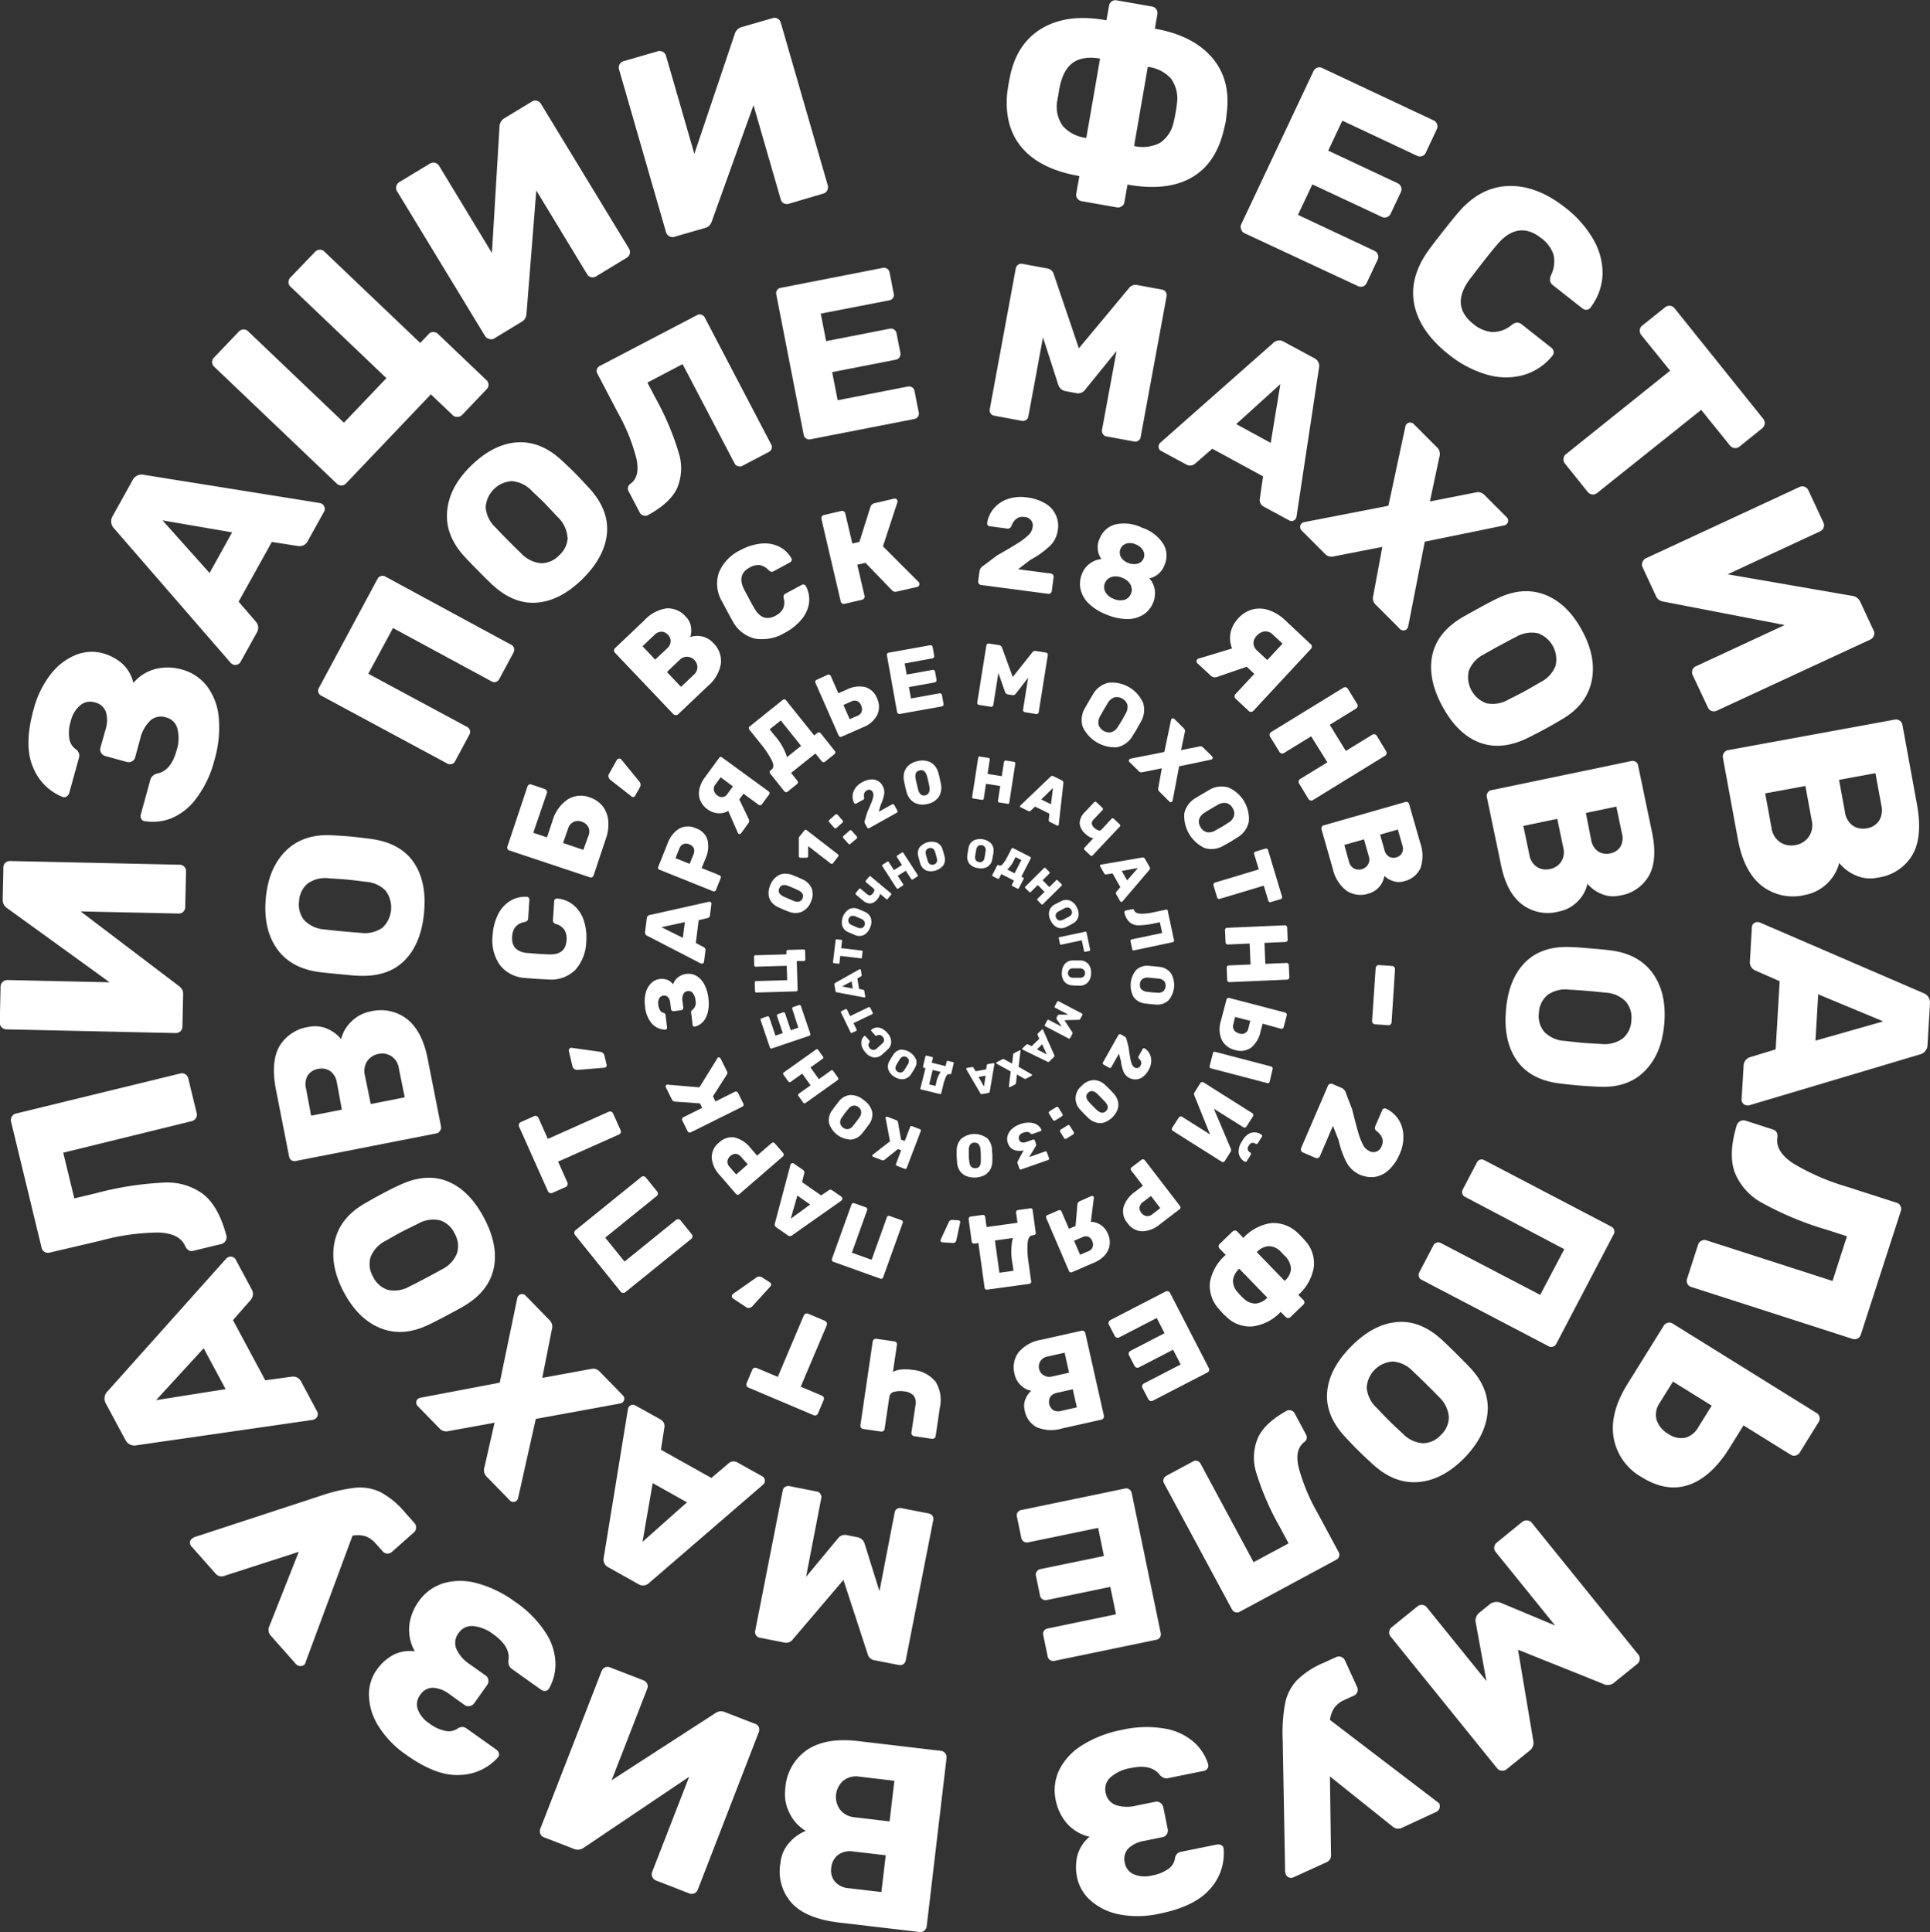 <svg xmlns="http://www.w3.org/2000/svg" viewBox="0 0 380.01 380.47"><rect x="0" y="0" width="380.01" height="380.47" fill="#333333" stroke="none"/><defs><style>.cls-1{fill:#fff;}</style></defs><title>round</title><g id="Layer_2" data-name="Layer 2"><g id="Layer_1-2" data-name="Layer 1"><path class="cls-1" d="M190.9,170.13a2.14,2.14,0,0,1-.43-1.72c0-.15.05-.37.1-.68s.09-.53.12-.69a2.09,2.09,0,0,1,.95-1.49,3.06,3.06,0,0,1,3.52.57,2.09,2.09,0,0,1,.44,1.71c0,.31-.07.54-.1.69l-.12.68a2.11,2.11,0,0,1-.95,1.49,2.58,2.58,0,0,1-1.85.26A2.68,2.68,0,0,1,190.9,170.13Zm2.57-.5a1.09,1.09,0,0,0,.38-.72q.09-.47.12-.66c0-.13.05-.34.09-.64a1.11,1.11,0,0,0-.14-.8.89.89,0,0,0-.61-.36,1,1,0,0,0-.71.14,1.09,1.09,0,0,0-.38.72c0,.15-.07.36-.11.64s-.08.51-.1.66a1.11,1.11,0,0,0,.14.8.89.89,0,0,0,.62.36A.91.91,0,0,0,193.47,169.63Z"/><path class="cls-1" d="M195.4,172.43a.22.22,0,0,1,0-.16l.94-1.82a.2.2,0,0,1,.27-.09l.13.06c.21.12.47,0,.75-.33a8.64,8.64,0,0,0,.95-1.54l.74-1.44a.19.19,0,0,1,.12-.1.19.19,0,0,1,.16,0l3.39,1.74a.19.19,0,0,1,.11.12.23.23,0,0,1,0,.16l-1.85,3.61.33.16a.24.24,0,0,1,.11.13.2.2,0,0,1,0,.15l-.93,1.82a.19.19,0,0,1-.12.1.18.18,0,0,1-.16,0l-1-.5a.18.18,0,0,1-.1-.12.22.22,0,0,1,0-.16l.42-.81-2.5-1.28-.42.81a.17.17,0,0,1-.12.11.19.19,0,0,1-.16,0l-1-.5A.16.16,0,0,1,195.4,172.43Zm4.37-.46,1.33-2.6-1.14-.59-.31.6a5.24,5.24,0,0,1-1.33,1.85Z"/><path class="cls-1" d="M201.82,174.74a.17.17,0,0,1,.07-.14l3.68-3.66a.2.2,0,0,1,.15-.06.2.2,0,0,1,.14.06l.77.78a.2.2,0,0,1,.06.14.2.2,0,0,1-.06.15l-1.34,1.33,1.32,1.35,1.35-1.34a.2.2,0,0,1,.15-.06.2.2,0,0,1,.14.06l.77.78a.2.2,0,0,1,.06.14.2.2,0,0,1-.06.15l-3.69,3.65a.16.16,0,0,1-.14.06.2.2,0,0,1-.15-.06l-.76-.78a.19.19,0,0,1-.07-.14.2.2,0,0,1,.06-.14l1.39-1.38-1.32-1.34-1.4,1.38a.16.16,0,0,1-.14.05.18.18,0,0,1-.14-.06l-.78-.78A.2.2,0,0,1,201.82,174.74Z"/><path class="cls-1" d="M206.57,179.48a2.12,2.12,0,0,1,1.12-1.37l.61-.32.62-.31a2.08,2.08,0,0,1,1.76-.13,2.63,2.63,0,0,1,1.34,1.32,2.66,2.66,0,0,1,.31,1.84,2.11,2.11,0,0,1-1.12,1.37l-.61.34-.62.3a2.13,2.13,0,0,1-1.76.14,2.68,2.68,0,0,1-1.31-1.33A2.74,2.74,0,0,1,206.57,179.48Zm1.93,1.77a1.18,1.18,0,0,0,.81-.13l.59-.29.57-.31a1.19,1.19,0,0,0,.57-.59,1,1,0,0,0-.62-1.19,1.11,1.11,0,0,0-.81.12l-.58.3c-.25.13-.45.23-.58.31a1.09,1.09,0,0,0-.56.59.86.86,0,0,0,.08.71A.91.91,0,0,0,208.5,181.25Z"/><path class="cls-1" d="M208.48,184.64a.21.21,0,0,1,.13-.09l5.07-1.07a.22.22,0,0,1,.16,0,.16.16,0,0,1,.09.12l.72,3.42a.2.2,0,0,1,0,.15.21.21,0,0,1-.13.09l-.82.17a.22.22,0,0,1-.16,0,.16.16,0,0,1-.09-.12l-.45-2.14-4.05.86a.22.22,0,0,1-.16,0,.22.22,0,0,1-.08-.14l-.23-1.07A.21.21,0,0,1,208.48,184.64Z"/><path class="cls-1" d="M209.73,189.74a2.16,2.16,0,0,1,1.66-.6l.69,0,.69,0a2.15,2.15,0,0,1,1.59.79,2.61,2.61,0,0,1,.47,1.82,2.64,2.64,0,0,1-.67,1.75,2.1,2.1,0,0,1-1.66.6l-.7,0-.68-.05a2.14,2.14,0,0,1-1.58-.78,2.67,2.67,0,0,1-.46-1.82A2.77,2.77,0,0,1,209.73,189.74Zm.77,2.51a1.11,1.11,0,0,0,.75.3l.66,0,.65,0a1.1,1.1,0,0,0,.79-.22.92.92,0,0,0,.29-.65.9.9,0,0,0-.22-.68,1.13,1.13,0,0,0-.75-.31l-.65,0-.66,0a1.15,1.15,0,0,0-.79.22,1,1,0,0,0-.07,1.34Z"/><path class="cls-1" d="M208.26,197.17a.18.18,0,0,1,.16,0l4.59,2.41a.21.21,0,0,1,.11.12.23.23,0,0,1,0,.16l-.42.8a.28.28,0,0,1-.29.17l-2.82.08,1.54,2.37a.3.3,0,0,1,0,.34l-.42.8a.22.22,0,0,1-.13.1.19.19,0,0,1-.16,0l-4.59-2.41a.14.14,0,0,1-.1-.12.16.16,0,0,1,0-.15l.47-.9a.18.18,0,0,1,.11-.1.22.22,0,0,1,.16,0l2.58,1.35-1-1.5a.33.33,0,0,1,0-.33l.2-.38a.35.35,0,0,1,.29-.17l1.8,0-2.58-1.35a.18.18,0,0,1-.09-.12.22.22,0,0,1,0-.16l.47-.89A.19.19,0,0,1,208.26,197.17Z"/><path class="cls-1" d="M205.19,202.71a.17.17,0,0,1,.12,0l.05.06,2.22,5a.31.31,0,0,1-.07.39l-.89.87a.31.31,0,0,1-.39.05l-4.91-2.39,0,0a.17.17,0,0,1,0-.24l.75-.72a.28.28,0,0,1,.31-.07l.75.36,1.51-1.46-.34-.76a.28.28,0,0,1,.08-.31l.75-.72A.16.16,0,0,1,205.19,202.71Zm0,2.94-1,1,1.93,1Z"/><path class="cls-1" d="M200.83,206.82a.15.15,0,0,1,.1.07.19.19,0,0,1,0,.1l-.37,3.1,2.56,1.47a.27.27,0,0,1,.07.08.19.19,0,0,1,0,.13.24.24,0,0,1-.08.09l-1.09.56a.32.32,0,0,1-.34,0l-1.44-.82-.19,1.66a.36.36,0,0,1-.17.29l-1,.53a.19.19,0,0,1-.13,0,.21.21,0,0,1-.1-.08.3.3,0,0,1,0-.1L199,211l-2.76-1.52a.23.23,0,0,1-.07-.07.15.15,0,0,1,0-.13.14.14,0,0,1,.08-.1l1.12-.58a.31.31,0,0,1,.32,0l1.59.85.21-1.78a.34.34,0,0,1,.18-.27l1.09-.56A.13.13,0,0,1,200.83,206.82Z"/><path class="cls-1" d="M195.71,209.39a.17.17,0,0,1,.08.11v.07l-.91,5.38a.33.33,0,0,1-.28.29l-1.23.22a.31.31,0,0,1-.35-.17l-2.75-4.71a.14.14,0,0,1,0-.07.15.15,0,0,1,0-.13.14.14,0,0,1,.1-.07l1-.18a.26.26,0,0,1,.3.12l.43.71,2.06-.37.14-.82a.28.28,0,0,1,.24-.22l1-.19Zm-1.64,2.44-1.4.25,1.07,1.88Z"/><path class="cls-1" d="M187.78,209.25a.16.16,0,0,1,0,.15l-.48,2a.2.2,0,0,1-.09.13.19.19,0,0,1-.15,0l-.14,0c-.24-.06-.46.11-.66.5a9.1,9.1,0,0,0-.56,1.72l-.38,1.57a.22.22,0,0,1-.1.13.25.25,0,0,1-.15,0l-3.71-.9a.22.22,0,0,1-.13-.1.21.21,0,0,1,0-.16l1-3.94-.36-.08a.26.26,0,0,1-.13-.1.19.19,0,0,1,0-.15l.48-2a.2.2,0,0,1,.09-.13.22.22,0,0,1,.16,0l1.06.26a.18.18,0,0,1,.13.09.22.22,0,0,1,0,.16l-.21.88,2.73.67.21-.89a.21.21,0,0,1,.09-.13.18.18,0,0,1,.16,0l1.07.25A.2.2,0,0,1,187.78,209.25Zm-4.14,1.46-.69,2.84,1.25.3.15-.65a5.34,5.34,0,0,1,.87-2.11Z"/><path class="cls-1" d="M180.38,208.59a2.1,2.1,0,0,1-.26,1.74c-.07.13-.19.33-.35.6l-.37.58a2.16,2.16,0,0,1-1.45,1,2.66,2.66,0,0,1-1.82-.45,2.62,2.62,0,0,1-1.22-1.42,2.1,2.1,0,0,1,.25-1.75l.35-.61.38-.57a2.1,2.1,0,0,1,1.44-1,3.19,3.19,0,0,1,3,1.88Zm-2.57-.52a1.12,1.12,0,0,0-.63.52c-.17.26-.29.44-.36.56s-.18.3-.32.56a1.13,1.13,0,0,0-.18.79,1,1,0,0,0,1.14.7,1.08,1.08,0,0,0,.63-.52l.34-.55c.15-.24.27-.43.34-.57a1.08,1.08,0,0,0,.18-.79,1,1,0,0,0-1.14-.7Z"/><path class="cls-1" d="M175.47,205.15a2.09,2.09,0,0,1-.75,1.59c-.1.1-.27.26-.52.48s-.43.37-.54.47a2.1,2.1,0,0,1-1.66.54,2.61,2.61,0,0,1-1.61-1,3.33,3.33,0,0,1-.68-1.1,2.17,2.17,0,0,1-.09-1.12,1.78,1.78,0,0,1,.55-1,.16.16,0,0,1,.12,0,.23.23,0,0,1,.12.06l.76.85a.25.25,0,0,1,.07.15.38.38,0,0,1-.06.18,1,1,0,0,0-.18.62,1.1,1.1,0,0,0,.28.56.88.88,0,0,0,1.38,0c.11-.09.28-.23.5-.43l.5-.46a.88.88,0,0,0,.13-1.37,1,1,0,0,0-.52-.34.93.93,0,0,0-.63.1.3.3,0,0,1-.18.05.26.26,0,0,1-.15-.1l-.75-.85a.17.17,0,0,1-.05-.12.14.14,0,0,1,.06-.12,1.72,1.72,0,0,1,1-.43,2.06,2.06,0,0,1,1.1.21,3.56,3.56,0,0,1,1,.8A2.66,2.66,0,0,1,175.47,205.15Z"/><path class="cls-1" d="M171.85,199.59a.23.23,0,0,1-.1.12l-3.7,1.77.61,1.27a.23.23,0,0,1,0,.16.2.2,0,0,1-.11.11l-.81.39a.18.18,0,0,1-.16,0,.17.17,0,0,1-.11-.11l-1.88-3.91a.18.18,0,0,1,0-.16.23.23,0,0,1,.1-.12l.81-.39a.3.3,0,0,1,.16,0,.23.23,0,0,1,.11.11l.61,1.27,3.69-1.77a.22.22,0,0,1,.16,0,.2.2,0,0,1,.11.11l.49,1A.22.22,0,0,1,171.85,199.59Z"/><path class="cls-1" d="M170.32,196.35a.19.19,0,0,1-.11.07.08.08,0,0,1-.07,0l-5.36-1a.32.32,0,0,1-.28-.28l-.21-1.23a.34.34,0,0,1,.18-.36l4.76-2.67.07,0a.19.19,0,0,1,.12,0,.12.12,0,0,1,.07.1l.17,1a.29.29,0,0,1-.13.3l-.72.4.34,2.07.81.16a.29.29,0,0,1,.22.24l.17,1A.14.14,0,0,1,170.32,196.35Zm-2.41-1.68-.23-1.41-1.9,1Z"/><path class="cls-1" d="M169.66,188.72a.19.19,0,0,1-.15,0l-4.07-.48-.16,1.4a.29.29,0,0,1-.08.14.19.19,0,0,1-.15,0l-.89-.11a.17.17,0,0,1-.14-.08.19.19,0,0,1,0-.15l.51-4.31a.22.22,0,0,1,.08-.14.19.19,0,0,1,.16,0l.89.1a.18.18,0,0,1,.13.08.19.19,0,0,1,0,.15l-.17,1.4,4.07.48a.25.25,0,0,1,.14.08.21.21,0,0,1,0,.15l-.13,1.11A.19.19,0,0,1,169.66,188.72Z"/><path class="cls-1" d="M170.09,184.13a2.13,2.13,0,0,1-1.77,0l-.63-.27-.64-.28a2.07,2.07,0,0,1-1.22-1.28,3.05,3.05,0,0,1,1.39-3.28,2.14,2.14,0,0,1,1.77,0l.65.26.63.28a2.16,2.16,0,0,1,1.22,1.27,2.67,2.67,0,0,1-.19,1.87A2.74,2.74,0,0,1,170.09,184.13Zm.13-2.61a1.13,1.13,0,0,0-.6-.55l-.61-.27-.6-.24a1.09,1.09,0,0,0-.82-.06.94.94,0,0,0-.49.51.91.91,0,0,0,0,.72,1.12,1.12,0,0,0,.61.55l.59.26.62.25a1.17,1.17,0,0,0,.81.06,1,1,0,0,0,.5-.52A.92.92,0,0,0,170.22,181.52Z"/><path class="cls-1" d="M174.7,177.09a.21.21,0,0,1-.15,0L173.26,176a1.31,1.31,0,0,1-.14.52,2.65,2.65,0,0,1-.37.55,2,2,0,0,1-1.36.85,2.16,2.16,0,0,1-1.51-.62l-1.35-1.12a.21.21,0,0,1-.07-.14.2.2,0,0,1,0-.15l.7-.84a.25.25,0,0,1,.14-.08.23.23,0,0,1,.15.05l1.29,1.08a.75.75,0,0,0,.56.22.88.88,0,0,0,.55-.37,1.43,1.43,0,0,0,.28-.51.36.36,0,0,0-.09-.42l-1.53-1.28a.17.17,0,0,1-.07-.13.2.2,0,0,1,0-.15l.7-.84a.25.25,0,0,1,.14-.08.23.23,0,0,1,.15.05l4,3.33a.21.21,0,0,1,.07.14.2.2,0,0,1-.05.15l-.7.84A.19.19,0,0,1,174.7,177.09Z"/><path class="cls-1" d="M176.66,175a.22.22,0,0,1-.13-.09l-2.82-4.36a.21.21,0,0,1,0-.15.18.18,0,0,1,.09-.13l.92-.6a.21.21,0,0,1,.15,0,.18.18,0,0,1,.13.09l1,1.59,1.59-1-1-1.59a.22.22,0,0,1,0-.16.2.2,0,0,1,.09-.13l.91-.59a.23.23,0,0,1,.16,0,.18.18,0,0,1,.13.09l2.82,4.36a.17.17,0,0,1,0,.15.2.2,0,0,1-.09.13l-.92.59a.21.21,0,0,1-.15,0,.22.22,0,0,1-.13-.08l-1.06-1.65-1.59,1,1.07,1.64a.21.21,0,0,1-.07.28l-.92.6A.21.21,0,0,1,176.66,175Z"/><path class="cls-1" d="M182.28,171.36a2.05,2.05,0,0,1-1.1-1.38c-.05-.14-.11-.36-.19-.66s-.15-.52-.18-.67a2.11,2.11,0,0,1,.24-1.76,3.1,3.1,0,0,1,3.44-.95,2.13,2.13,0,0,1,1.11,1.38c.09.3.16.52.2.67s.1.38.17.67a2.14,2.14,0,0,1-.24,1.75,3.15,3.15,0,0,1-3.45,1Zm2.13-1.52a1.14,1.14,0,0,0,.05-.81c-.08-.31-.13-.52-.17-.65s-.09-.33-.18-.62a1.16,1.16,0,0,0-.46-.67.91.91,0,0,0-.71-.07.93.93,0,0,0-.58.42,1.11,1.11,0,0,0-.05.82c0,.14.09.35.17.63s.13.49.18.63a1.15,1.15,0,0,0,.46.68,1,1,0,0,0,.72.06A.89.89,0,0,0,184.41,169.84Z"/><path class="cls-1" d="M191.47,157.15a.26.26,0,0,1-.05-.23l1.18-7.69a.37.37,0,0,1,.12-.21A.27.27,0,0,1,193,149l1.62.25a.28.28,0,0,1,.21.12.28.28,0,0,1,.05.23l-.43,2.81,2.8.44.43-2.82a.34.34,0,0,1,.13-.2.3.3,0,0,1,.23-.06l1.61.25a.33.33,0,0,1,.21.13.26.26,0,0,1,.05.23l-1.19,7.7a.28.28,0,0,1-.12.2.3.3,0,0,1-.23,0l-1.61-.24a.37.37,0,0,1-.21-.12.27.27,0,0,1-.05-.23l.44-2.9-2.8-.44-.44,2.91a.31.31,0,0,1-.13.2.3.3,0,0,1-.23.05l-1.62-.25A.31.31,0,0,1,191.47,157.15Z"/><path class="cls-1" d="M200.86,158.89a.25.25,0,0,1,0-.19.35.35,0,0,1,.06-.09l5.92-5.65a.46.46,0,0,1,.58-.1l1.68.83a.48.48,0,0,1,.28.52l-.91,8.14s0,.06,0,.1a.23.23,0,0,1-.15.12.21.21,0,0,1-.19,0l-1.39-.69a.39.39,0,0,1-.25-.41l.13-1.24-2.82-1.39-.9.85a.42.42,0,0,1-.49,0L201,159A.31.31,0,0,1,200.86,158.89Zm4.16-1.45,1.91.94.4-3.21Z"/><path class="cls-1" d="M213.47,167.12a.25.25,0,0,1,.08-.21l1.74-1.85a1.73,1.73,0,0,1-.77-.25,4.08,4.08,0,0,1-.8-.6,3.07,3.07,0,0,1-1.14-2.12,3.21,3.21,0,0,1,1.06-2.2l1.81-1.92a.29.29,0,0,1,.21-.09.31.31,0,0,1,.22.09l1.19,1.12a.3.3,0,0,1,.1.21.27.27,0,0,1-.08.22l-1.74,1.84a1.12,1.12,0,0,0-.38.82,1.38,1.38,0,0,0,.5.85,2.18,2.18,0,0,0,.75.47.54.54,0,0,0,.64-.1l2-2.17a.29.29,0,0,1,.22-.09.33.33,0,0,1,.22.09l1.18,1.12a.28.28,0,0,1,0,.43l-5.35,5.67a.26.26,0,0,1-.21.1.29.29,0,0,1-.22-.09l-1.19-1.12A.3.3,0,0,1,213.47,167.12Z"/><path class="cls-1" d="M216.61,170.41a.25.25,0,0,1,.11-.15l.1,0,8.07-1.39a.48.48,0,0,1,.54.24l.93,1.63a.48.48,0,0,1-.07.59L221,177.53l-.09.07a.25.25,0,0,1-.19,0,.22.22,0,0,1-.15-.11l-.78-1.35a.44.44,0,0,1,0-.49l.8-.95L219.06,172l-1.23.2a.41.41,0,0,1-.43-.22l-.77-1.36A.24.24,0,0,1,216.61,170.41Zm4.26,1.11,1.06,1.86,2.13-2.45Z"/><path class="cls-1" d="M222.63,185.12a.28.28,0,0,1,.19-.13l6-1.26-.44-2.12-1,.21a15.22,15.22,0,0,1-3.15.4,2.76,2.76,0,0,1-1.83-.62,3.55,3.55,0,0,1-1-1.92.33.33,0,0,1,.05-.23.37.37,0,0,1,.19-.14l1.31-.27c.16,0,.28,0,.36.23.16.4.57.62,1.22.66a10.76,10.76,0,0,0,2.66-.29l2.38-.5a.27.27,0,0,1,.23,0,.3.3,0,0,1,.12.2l1.24,5.83a.33.33,0,0,1-.05.24.26.26,0,0,1-.19.13l-7.62,1.61a.26.26,0,0,1-.23,0,.31.31,0,0,1-.13-.2l-.34-1.61A.29.29,0,0,1,222.63,185.12Z"/><path class="cls-1" d="M223.73,191a3.16,3.16,0,0,1,2.52-.8l1,.09,1,.11a3.21,3.21,0,0,1,2.33,1.29,4.61,4.61,0,0,1-.52,5.32,3.18,3.18,0,0,1-2.53.81l-1-.08-1-.12a3.19,3.19,0,0,1-2.32-1.27,4.75,4.75,0,0,1,.52-5.35Zm1,3.8a1.71,1.71,0,0,0,1.12.51l1,.12,1,.07a1.71,1.71,0,0,0,1.19-.28,1.53,1.53,0,0,0,.19-2,1.65,1.65,0,0,0-1.11-.5l-1-.11-1-.08a1.64,1.64,0,0,0-1.19.28,1.32,1.32,0,0,0-.48,1A1.36,1.36,0,0,0,224.71,194.83Z"/><path class="cls-1" d="M220.42,203.68a.26.26,0,0,1,.23,0l.78.44a.75.75,0,0,1,.38.56l.4,1.51q.19,1.41.33,2.16a6,6,0,0,0,.32,1.2,1.3,1.3,0,0,0,.49.63.79.79,0,0,0,1.21-.34.91.91,0,0,0,.11-.77,1.37,1.37,0,0,0-.45-.63.39.39,0,0,1,0-.5l.78-1.38a.28.28,0,0,1,.16-.12.25.25,0,0,1,.19,0,2.67,2.67,0,0,1,1,1.08,2.84,2.84,0,0,1,.32,1.51,3.63,3.63,0,0,1-.51,1.68,4.34,4.34,0,0,1-1.13,1.36,2.51,2.51,0,0,1-3.82-1.05,8.54,8.54,0,0,1-.52-2.16l-.38-1.36-1.49,2.65a.28.28,0,0,1-.18.14.24.24,0,0,1-.23,0l-1.11-.63a.35.35,0,0,1-.15-.17.34.34,0,0,1,0-.24l3.07-5.44A.28.28,0,0,1,220.42,203.68Z"/><path class="cls-1" d="M215.38,212.7a3.41,3.41,0,0,1,2.27,1l.84.81c.24.25.52.54.82.88a3.43,3.43,0,0,1,.8,1.45,2.85,2.85,0,0,1-.05,1.61,4.44,4.44,0,0,1-2.65,2.6,2.77,2.77,0,0,1-1.61,0,3.5,3.5,0,0,1-1.45-.83c-.16-.14-.45-.42-.85-.83s-.66-.69-.8-.85a3.15,3.15,0,0,1,.27-4.69A3.43,3.43,0,0,1,215.38,212.7ZM213.9,216a1.76,1.76,0,0,0,.51,1c.15.18.41.45.77.82s.63.63.79.77a1.93,1.93,0,0,0,.94.53,1,1,0,0,0,.86-.32c.51-.51.46-1.11-.17-1.8-.15-.16-.4-.43-.77-.8l-.79-.8c-.69-.64-1.29-.7-1.8-.2A1,1,0,0,0,213.9,216Z"/><path class="cls-1" d="M208.23,218a.27.27,0,0,1,.19.13l.8,1.29a.27.27,0,0,1,0,.23.28.28,0,0,1-.14.18l-1.34.84a.32.32,0,0,1-.23,0,.28.28,0,0,1-.2-.13l-.79-1.29a.27.27,0,0,1,0-.23.33.33,0,0,1,.14-.19L208,218A.25.25,0,0,1,208.23,218Zm2.22,3.57a.29.29,0,0,1,.19.13l.8,1.28a.32.32,0,0,1,0,.23.38.38,0,0,1-.14.19l-1.34.83a.35.35,0,0,1-.24.05.29.29,0,0,1-.19-.14l-.8-1.28a.31.31,0,0,1,0-.23.33.33,0,0,1,.14-.19l1.35-.84A.28.28,0,0,1,210.45,221.54Z"/><path class="cls-1" d="M202.87,221.09a2.77,2.77,0,0,1,1.41.46,2.06,2.06,0,0,1,.74.89.21.21,0,0,1,0,.19.22.22,0,0,1-.15.13l-1.56.55a.5.5,0,0,1-.23,0,.57.57,0,0,1-.21-.12c-.27-.32-.73-.36-1.38-.13a1.33,1.33,0,0,0-.77.56,1,1,0,0,0-.06.81c.2.56.68.71,1.43.45l1.27-.45a.29.29,0,0,1,.24,0,.26.26,0,0,1,.16.18l.23.66a.46.46,0,0,1-.06.46l-1.29,2.13,3.12-1.1a.31.31,0,0,1,.23,0,.23.23,0,0,1,.15.17l.4,1.12a.26.26,0,0,1,0,.23.27.27,0,0,1-.17.16l-5.28,1.85a.26.26,0,0,1-.23,0,.3.3,0,0,1-.15-.18l-.36-1a.49.49,0,0,1,.05-.44l1.14-2.11h-.09a3.1,3.1,0,0,1-1.86-.13,2.17,2.17,0,0,1-1.16-1.39,2.21,2.21,0,0,1,0-1.48,2.85,2.85,0,0,1,.89-1.3,4.74,4.74,0,0,1,1.63-.91A4.62,4.62,0,0,1,202.87,221.09Z"/><path class="cls-1" d="M194.24,224a3.4,3.4,0,0,1,1.07,2.23c0,.43.06.82.08,1.16s0,.76,0,1.2a3.49,3.49,0,0,1-.37,1.63,2.87,2.87,0,0,1-1.1,1.17,4.45,4.45,0,0,1-3.71.19,2.85,2.85,0,0,1-1.22-1,3.54,3.54,0,0,1-.54-1.57c0-.23-.05-.63-.08-1.2s0-.95,0-1.16a3.37,3.37,0,0,1,.83-2.33,4.07,4.07,0,0,1,5-.27ZM191,225.44a1.78,1.78,0,0,0-.24,1.05c0,.24,0,.61,0,1.13s.06.89.09,1.1a1.74,1.74,0,0,0,.35,1,1,1,0,0,0,.86.33c.72,0,1.07-.52,1.06-1.46,0-.21,0-.58,0-1.1s-.05-.89-.07-1.13c-.09-.93-.5-1.38-1.22-1.34A1,1,0,0,0,191,225.44Z"/><path class="cls-1" d="M174.38,220.09a.26.26,0,0,1,.15-.16.27.27,0,0,1,.2,0l1.77.68a.45.45,0,0,1,.31.37l.6,3.44.73.28,1.05-2.75a.27.27,0,0,1,.16-.17.33.33,0,0,1,.24,0l1.53.59a.28.28,0,0,1,.17.15.26.26,0,0,1,0,.23L178.53,230a.31.31,0,0,1-.16.18.26.26,0,0,1-.23,0l-1.54-.59a.27.27,0,0,1-.17-.16.29.29,0,0,1,0-.24l1-2.66-.63-.24-2.65,2.11a.49.49,0,0,1-.51.07l-1.72-.66a.22.22,0,0,1-.14-.13.21.21,0,0,1,0-.19.27.27,0,0,1,.09-.12l3.37-2.62-.87-4.56A.2.2,0,0,1,174.38,220.09Z"/><path class="cls-1" d="M171.71,218.88a3.14,3.14,0,0,1-.64,2.57c-.13.19-.33.46-.61.83l-.64.83a3.19,3.19,0,0,1-2.32,1.31,4.62,4.62,0,0,1-4.26-3.23,3.17,3.17,0,0,1,.64-2.58c.27-.38.47-.67.61-.85l.64-.81a3.16,3.16,0,0,1,2.3-1.31,4,4,0,0,1,2.64,1A4,4,0,0,1,171.71,218.88ZM168,217.73a1.63,1.63,0,0,0-1,.69l-.63.77-.56.79a1.68,1.68,0,0,0-.39,1.17,1.36,1.36,0,0,0,.57.9,1.38,1.38,0,0,0,1,.31,1.63,1.63,0,0,0,1-.69c.15-.17.34-.43.6-.76l.59-.8a1.74,1.74,0,0,0,.39-1.17A1.38,1.38,0,0,0,169,218,1.34,1.34,0,0,0,168,217.73Z"/><path class="cls-1" d="M165.06,212.5a.3.3,0,0,1-.13.2l-6.34,4.52a.32.32,0,0,1-.23.06.28.28,0,0,1-.2-.12l-.95-1.34a.3.3,0,0,1,.07-.44l2.32-1.65-1.65-2.3-2.31,1.65a.29.29,0,0,1-.24,0,.27.27,0,0,1-.2-.13l-.95-1.32a.3.3,0,0,1-.05-.24.27.27,0,0,1,.13-.2l6.34-4.52a.25.25,0,0,1,.22-.05.28.28,0,0,1,.2.13l.95,1.33a.31.31,0,0,1,.06.23.26.26,0,0,1-.12.19l-2.4,1.71,1.65,2.31,2.39-1.71a.28.28,0,0,1,.23-.05.3.3,0,0,1,.2.13l.95,1.34A.3.3,0,0,1,165.06,212.5Z"/><path class="cls-1" d="M159.53,203.82a.31.31,0,0,1-.17.15l-7.38,2.5a.26.26,0,0,1-.23,0,.27.27,0,0,1-.16-.17l-1.82-5.37a.29.29,0,0,1,0-.24.3.3,0,0,1,.18-.15l1.12-.38a.29.29,0,0,1,.24,0,.34.34,0,0,1,.15.18l1.22,3.6,1.44-.49L153,200.11a.28.28,0,0,1,0-.24.31.31,0,0,1,.18-.16l1-.35a.26.26,0,0,1,.23,0,.31.31,0,0,1,.16.18l1.13,3.35,1.48-.51L156,198.71a.29.29,0,0,1,0-.24.25.25,0,0,1,.18-.15l1.12-.39a.33.33,0,0,1,.24,0,.34.34,0,0,1,.15.18l1.85,5.46A.31.31,0,0,1,159.53,203.82Z"/><path class="cls-1" d="M158.47,189.16a.27.27,0,0,1-.21.1l-1.38,0,.17,5.66a.31.31,0,0,1-.31.31l-7.78.23a.29.29,0,0,1-.22-.08.26.26,0,0,1-.09-.21l-.05-1.65a.31.31,0,0,1,.29-.32l6.1-.18-.09-2.83-6.09.18a.25.25,0,0,1-.22-.08.29.29,0,0,1-.09-.22l-.05-1.63a.38.38,0,0,1,.08-.23.27.27,0,0,1,.21-.09l6.1-.18,0-.56a.29.29,0,0,1,.3-.31l3.07-.09a.28.28,0,0,1,.22.07.29.29,0,0,1,.09.22l.05,1.64A.28.28,0,0,1,158.47,189.16Z"/><path class="cls-1" d="M157.85,179.56a3.35,3.35,0,0,1-2.47,0c-.41-.15-.77-.29-1.09-.43l-1.09-.49a3.55,3.55,0,0,1-1.3-1,2.81,2.81,0,0,1-.57-1.5,4,4,0,0,1,.35-1.87,3.83,3.83,0,0,1,1.1-1.55,2.86,2.86,0,0,1,1.48-.65,3.66,3.66,0,0,1,1.65.21l1.12.45c.51.22.86.38,1.06.48a3.4,3.4,0,0,1,1.73,1.76,3.52,3.52,0,0,1-.18,2.67A3.47,3.47,0,0,1,157.85,179.56ZM158,176a1.75,1.75,0,0,0-.84-.68c-.21-.11-.55-.26-1-.46s-.82-.34-1-.41a1.78,1.78,0,0,0-1.06-.13,1,1,0,0,0-.67.63c-.28.66,0,1.19.84,1.6l1,.44,1,.43c.88.33,1.46.16,1.74-.5A1,1,0,0,0,158,176Z"/><path class="cls-1" d="M163.78,170.11a.29.29,0,0,1-.22-.06l-4.44-3.43v2a.38.38,0,0,1-.06.17.32.32,0,0,1-.27.12h-1.21a.48.48,0,0,1-.18-.07.31.31,0,0,1-.12-.27v-3.52a.5.5,0,0,1,.1-.27l1-1.25a.28.28,0,0,1,.2-.12.25.25,0,0,1,.23.06l6.17,4.77a.28.28,0,0,1,.12.2.39.39,0,0,1-.07.23l-1,1.3A.29.29,0,0,1,163.78,170.11Z"/><path class="cls-1" d="M164.47,163.12a.29.29,0,0,1-.21-.09l-1-1.14a.26.26,0,0,1-.07-.22.26.26,0,0,1,.1-.2l1.18-1.05a.3.3,0,0,1,.23-.08.26.26,0,0,1,.21.1l1,1.13a.32.32,0,0,1,.08.22.33.33,0,0,1-.12.21l-1.18,1.05A.28.28,0,0,1,164.47,163.12Zm2.78,3.15a.3.3,0,0,1-.2-.1l-1-1.13a.28.28,0,0,1-.08-.22.3.3,0,0,1,.1-.2l1.19-1.05a.31.31,0,0,1,.22-.09.3.3,0,0,1,.21.1l1,1.14a.27.27,0,0,1,.08.22.36.36,0,0,1-.11.21l-1.19,1A.32.32,0,0,1,167.25,166.27Z"/><path class="cls-1" d="M170.92,163.1a.28.28,0,0,1-.19-.14l-.43-.79a.72.72,0,0,1,0-.67l.44-1.49c.38-.88.67-1.55.85-2a5.79,5.79,0,0,0,.35-1.19,1.24,1.24,0,0,0-.09-.79.79.79,0,0,0-1.21-.35,1,1,0,0,0-.49.6,1.5,1.5,0,0,0,0,.78.37.37,0,0,1-.22.44l-1.39.77a.27.27,0,0,1-.2,0,.25.25,0,0,1-.15-.11,2.72,2.72,0,0,1-.31-1.47,2.86,2.86,0,0,1,.51-1.45,3.69,3.69,0,0,1,1.32-1.17,4.18,4.18,0,0,1,1.67-.56,2.34,2.34,0,0,1,2.41,1.26,2.57,2.57,0,0,1,.3,1.63,8.65,8.65,0,0,1-.69,2.11l-.38,1.35,2.65-1.47a.24.24,0,0,1,.23,0,.34.34,0,0,1,.18.14l.62,1.13a.28.28,0,0,1,0,.22.27.27,0,0,1-.15.18l-5.46,3.05A.33.33,0,0,1,170.92,163.1Z"/><path class="cls-1" d="M179.93,158a3.42,3.42,0,0,1-1.43-2c-.11-.42-.2-.8-.28-1.13s-.16-.74-.24-1.18a3.68,3.68,0,0,1,.08-1.66,3,3,0,0,1,.89-1.34,3.88,3.88,0,0,1,1.72-.81,3.94,3.94,0,0,1,1.9,0,2.8,2.8,0,0,1,1.39.82,3.45,3.45,0,0,1,.79,1.46c.07.22.17.61.29,1.17s.21.92.24,1.14a3.42,3.42,0,0,1-.42,2.43,3.48,3.48,0,0,1-2.27,1.42A3.52,3.52,0,0,1,179.93,158Zm3-2A1.73,1.73,0,0,0,183,155c0-.23-.11-.6-.22-1.11s-.21-.86-.27-1.07a1.81,1.81,0,0,0-.52-.93.94.94,0,0,0-.9-.18c-.71.15-1,.7-.8,1.62,0,.21.11.57.23,1.08s.2.87.26,1.09c.25.91.72,1.28,1.42,1.12A1,1,0,0,0,182.92,156Z"/><path class="cls-1" d="M192.5,138.66a.41.41,0,0,1-.08-.34l1.79-11.21a.43.43,0,0,1,.18-.3.46.46,0,0,1,.34-.08l2,.32a.65.65,0,0,1,.56.48l2.12,5.79,3.84-4.84a.65.65,0,0,1,.68-.28l2,.31a.43.43,0,0,1,.3.18.42.42,0,0,1,.08.34l-1.79,11.22a.43.43,0,0,1-.18.29.49.49,0,0,1-.34.07l-2.2-.36a.4.4,0,0,1-.28-.17.43.43,0,0,1-.08-.33l1-6.29-2.42,3.13a.68.68,0,0,1-.66.3l-.94-.15a.74.74,0,0,1-.54-.5l-1.3-3.71-1,6.29a.46.46,0,0,1-.17.29.5.5,0,0,1-.34.07l-2.18-.35A.45.45,0,0,1,192.5,138.66Z"/><path class="cls-1" d="M213.19,143.19a4.6,4.6,0,0,1,.48-3.83c.16-.29.41-.73.75-1.31s.6-1,.78-1.31a4.66,4.66,0,0,1,3.12-2.3,6.73,6.73,0,0,1,6.74,3.94,4.62,4.62,0,0,1-.48,3.85c-.32.6-.57,1-.74,1.33s-.44.73-.79,1.28a4.66,4.66,0,0,1-3.1,2.31,7,7,0,0,1-6.76-4Zm5.63,1a2.51,2.51,0,0,0,1.36-1.17c.36-.57.61-1,.76-1.24s.37-.66.68-1.24a2.44,2.44,0,0,0,.36-1.75,2.21,2.21,0,0,0-2.52-1.47,2.44,2.44,0,0,0-1.36,1.16l-.73,1.22c-.31.54-.55,1-.71,1.26a2.44,2.44,0,0,0-.36,1.75,2.21,2.21,0,0,0,2.52,1.48Z"/><path class="cls-1" d="M222.27,149.79a.36.36,0,0,1,.1-.26.52.52,0,0,1,.19-.12l6.7-1.33,1.32-6.33a.86.86,0,0,1,.11-.19.4.4,0,0,1,.26-.1.36.36,0,0,1,.26.1l1.9,1.89a.72.72,0,0,1,.18.72l-.74,3.55,3.6-.72a.71.71,0,0,1,.7.16l1.82,1.8a.36.36,0,0,1,.1.26.38.38,0,0,1-.1.26.4.4,0,0,1-.19.11l-6.31,1.32-1.29,6.76a.5.5,0,0,1-.11.19.34.34,0,0,1-.26.1.33.33,0,0,1-.26-.1l-2-2a.67.67,0,0,1-.19-.68l.7-3.88-3.84.77a.74.74,0,0,1-.69-.19l-1.9-1.88A.4.4,0,0,1,222.27,149.79Z"/><path class="cls-1" d="M233.17,160.27a4.61,4.61,0,0,1,2.27-3.13c.28-.17.7-.44,1.29-.78l1.31-.77a4.67,4.67,0,0,1,3.85-.5,6.72,6.72,0,0,1,4,6.7,4.63,4.63,0,0,1-2.28,3.14q-.85.56-1.29.81c-.3.18-.74.43-1.31.74a4.66,4.66,0,0,1-3.83.52,7,7,0,0,1-4-6.73Zm4.44,3.61a2.42,2.42,0,0,0,1.74-.37c.6-.33,1-.56,1.27-.71s.65-.4,1.2-.76a2.42,2.42,0,0,0,1.15-1.36,1.9,1.9,0,0,0-.26-1.53,2,2,0,0,0-1.23-1,2.46,2.46,0,0,0-1.75.37c-.28.16-.69.39-1.22.71s-1,.57-1.24.76a2.41,2.41,0,0,0-1.16,1.36,1.94,1.94,0,0,0,.28,1.54A2,2,0,0,0,237.61,163.88Z"/><path class="cls-1" d="M239,174a.42.42,0,0,1,.27-.21l8.58-2.58-.89-2.95a.47.47,0,0,1,0-.35.43.43,0,0,1,.27-.22l1.87-.56a.42.42,0,0,1,.35,0,.46.46,0,0,1,.22.27l2.74,9.1a.47.47,0,0,1,0,.35.4.4,0,0,1-.27.22l-1.87.56a.4.4,0,0,1-.34,0,.4.4,0,0,1-.21-.28l-.89-2.94L240.2,177a.44.44,0,0,1-.34,0,.48.48,0,0,1-.21-.27l-.7-2.33A.47.47,0,0,1,239,174Z"/><path class="cls-1" d="M241.31,182.85a.43.43,0,0,1,.31-.14l11.35-.49a.42.42,0,0,1,.32.11.38.38,0,0,1,.15.3l.1,2.4a.43.43,0,0,1-.43.47l-4.14.18.17,4.13,4.15-.18a.4.4,0,0,1,.33.12.41.41,0,0,1,.14.31l.11,2.38a.48.48,0,0,1-.12.33.46.46,0,0,1-.32.15l-11.34.49a.37.37,0,0,1-.32-.12.42.42,0,0,1-.14-.32l-.1-2.37a.47.47,0,0,1,.1-.33.44.44,0,0,1,.31-.15l4.29-.18-.18-4.13-4.29.19a.47.47,0,0,1-.32-.12.44.44,0,0,1-.13-.32l-.11-2.39A.43.43,0,0,1,241.31,182.85Z"/><path class="cls-1" d="M238.93,207.19a.43.43,0,0,1,.33-.05l11,2.88a.42.42,0,0,1,.31.53L250,213a.42.42,0,0,1-.2.28.49.49,0,0,1-.34,0l-11-2.88a.48.48,0,0,1-.27-.2.4.4,0,0,1,0-.34l.63-2.42A.43.43,0,0,1,238.93,207.19Zm2.78-10.61a.39.39,0,0,1,.33-.05l11,2.87a.39.39,0,0,1,.27.21.42.42,0,0,1,.05.33l-.61,2.32a.47.47,0,0,1-.2.28.44.44,0,0,1-.34.05l-3.6-1-.41,1.54a5.56,5.56,0,0,1-1.87,3.19,3.59,3.59,0,0,1-3.18.45,3.83,3.83,0,0,1-2.59-2,5.21,5.21,0,0,1-.18-3.7l1.13-4.3A.4.4,0,0,1,241.71,196.58Zm1.13,5.13a1.33,1.33,0,0,0,.15,1.15,1.67,1.67,0,0,0,1,.65,1.32,1.32,0,0,0,1.81-1l.38-1.47-3-.77Z"/><path class="cls-1" d="M236.64,213.09a.46.46,0,0,1,.34.07l9.58,6.05a.47.47,0,0,1,.21.29.46.46,0,0,1-.06.34l-1.28,2a.43.43,0,0,1-.28.21.51.51,0,0,1-.34-.06L239,218.34l3.31,7.8a.69.69,0,0,1,0,.68l-1.15,1.82a.43.43,0,0,1-.28.2.46.46,0,0,1-.34-.07l-9.6-6.06a.48.48,0,0,1-.2-.27.42.42,0,0,1,.06-.34l1.28-2a.45.45,0,0,1,.28-.21.43.43,0,0,1,.33,0l5.57,3.52-3.08-7.65a.88.88,0,0,1-.08-.33.64.64,0,0,1,.12-.35l1.15-1.82A.4.4,0,0,1,236.64,213.09Zm9.71,10a2.41,2.41,0,0,1,2,.33.33.33,0,0,1,.15.2.31.31,0,0,1-.05.26l-.78,1.24a.31.31,0,0,1-.22.16.3.3,0,0,1-.24-.05c-.52-.32-1-.2-1.31.37a.84.84,0,0,0,.23,1.33.39.39,0,0,1,.16.2.36.36,0,0,1,0,.26l-.79,1.24a.31.31,0,0,1-.21.16.37.37,0,0,1-.25-.05,2.37,2.37,0,0,1-1.14-1.64,3.41,3.41,0,0,1,.67-2.37A3.45,3.45,0,0,1,246.35,223.05Z"/><path class="cls-1" d="M225.13,228.33a.43.43,0,0,1,.29.17l6.92,9a.49.49,0,0,1,.1.34.4.4,0,0,1-.17.29l-3.93,3a5.57,5.57,0,0,1-3.46,1.35,3.63,3.63,0,0,1-2.87-1.61,3.51,3.51,0,0,1-.79-3.15,5.79,5.79,0,0,1,2.23-3l1.58-1.22-2.3-3a.46.46,0,0,1-.09-.32.42.42,0,0,1,.17-.3l2-1.53A.45.45,0,0,1,225.13,228.33Zm-.08,8.38a1.59,1.59,0,0,0-.67,1,1.41,1.41,0,0,0,.35,1.13,1.59,1.59,0,0,0,1,.64,1.48,1.48,0,0,0,1.18-.37l1.55-1.2-1.83-2.38Z"/><path class="cls-1" d="M210.72,250.55a.41.41,0,0,1-.24-.24L206,239.86a.42.42,0,0,1,0-.33.4.4,0,0,1,.24-.25l2.2-.94a.38.38,0,0,1,.33,0,.37.37,0,0,1,.24.23l1.47,3.42,1.29-.55.36-4.17a.83.83,0,0,1,.49-.73l2.25-1a.33.33,0,0,1,.29,0,.39.39,0,0,1,.21.19.56.56,0,0,1,0,.2l-.58,4.68a3.59,3.59,0,0,1,2,.66,3.94,3.94,0,0,1,1.37,1.74,4,4,0,0,1,.32,2.17,3.73,3.73,0,0,1-.94,2,5.78,5.78,0,0,1-2.18,1.5l-4.32,1.86A.45.45,0,0,1,210.72,250.55Zm1.95-3.45,1.66-.71a1.4,1.4,0,0,0,.81-.81,1.66,1.66,0,0,0-.09-1.19,1.52,1.52,0,0,0-.77-.85,1.45,1.45,0,0,0-1.14.09l-1.66.71Z"/><path class="cls-1" d="M203.16,238a.41.41,0,0,1,.16.3l.61,4.42a.44.44,0,0,1-.07.34.42.42,0,0,1-.3.17l-.31.05c-.53.07-.84.59-.92,1.55a17.75,17.75,0,0,0,.22,4l.48,3.5a.38.38,0,0,1-.09.33.45.45,0,0,1-.3.17l-8.27,1.14a.45.45,0,0,1-.51-.39l-1.22-8.79-.79.11a.45.45,0,0,1-.34-.08.47.47,0,0,1-.18-.3l-.61-4.42a.41.41,0,0,1,.09-.34.43.43,0,0,1,.3-.18l2.36-.32a.46.46,0,0,1,.34.08.51.51,0,0,1,.17.3l.27,2,6.09-.84-.28-2a.52.52,0,0,1,.09-.34.44.44,0,0,1,.3-.17l2.38-.33A.4.4,0,0,1,203.16,238Zm-7.26,6.29.88,6.35,2.77-.39-.2-1.45a11.84,11.84,0,0,1,.07-5Z"/><path class="cls-1" d="M189,240.45a.36.36,0,0,1,.06.27l-.75,3.48a.85.85,0,0,1-.22.42.56.56,0,0,1-.46.16l-2.12-.13a.31.31,0,0,1-.24-.12.38.38,0,0,1-.09-.25.59.59,0,0,1,.05-.19l1.57-3.39a.68.68,0,0,1,.67-.46l1.28.08A.34.34,0,0,1,189,240.45Z"/><path class="cls-1" d="M177.73,240.51a.38.38,0,0,1,0,.33l-3.84,10.69a.49.49,0,0,1-.22.27.4.4,0,0,1-.34,0l-9.24-3.31a.47.47,0,0,1-.28-.59l3.84-10.69a.44.44,0,0,1,.23-.25.47.47,0,0,1,.35,0l2.24.8a.46.46,0,0,1,.26.23.4.4,0,0,1,0,.34l-3,8.36,3.89,1.4,3-8.37a.42.42,0,0,1,.57-.25l2.26.81A.39.39,0,0,1,177.73,240.51Z"/><path class="cls-1" d="M165.82,236a.34.34,0,0,1,0,.28l-.1.12-9.76,6.87a.68.68,0,0,1-.86,0l-2.24-1.56a.68.68,0,0,1-.28-.82l3.06-11.53a.45.45,0,0,1,.07-.14.37.37,0,0,1,.24-.14.31.31,0,0,1,.27,0l1.87,1.3a.61.61,0,0,1,.27.65l-.45,1.76,3.76,2.62,1.49-1a.6.6,0,0,1,.7,0l1.87,1.3A.3.3,0,0,1,165.82,236Zm-6.3,1.21L157,235.44,155.69,240Z"/><path class="cls-1" d="M154.3,227.44a.4.4,0,0,1-.15.3l-8.59,7.43a.52.52,0,0,1-.33.12.44.44,0,0,1-.3-.15l-3.24-3.75a5.56,5.56,0,0,1-1.55-3.38,3.61,3.61,0,0,1,1.44-3,3.52,3.52,0,0,1,3.1-1,5.82,5.82,0,0,1,3.09,2.06l1.3,1.51,2.86-2.48a.43.43,0,0,1,.31-.1.4.4,0,0,1,.31.15l1.65,1.91A.42.42,0,0,1,154.3,227.44Zm-8.37.4a1.63,1.63,0,0,0-1-.61,1.45,1.45,0,0,0-1.11.42,1.55,1.55,0,0,0-.59,1,1.49,1.49,0,0,0,.44,1.16l1.28,1.48,2.28-2Z"/><path class="cls-1" d="M141.34,208.25a.43.43,0,0,1,.31,0,.41.41,0,0,1,.23.2l1.23,2.47a.64.64,0,0,1,0,.7l-2.74,4.29.51,1,3.83-1.92a.41.41,0,0,1,.34,0,.49.49,0,0,1,.26.23l1.07,2.15a.39.39,0,0,1,0,.33.41.41,0,0,1-.23.25L136,223a.48.48,0,0,1-.35,0,.43.43,0,0,1-.26-.22l-1.07-2.15a.41.41,0,0,1,0-.34.47.47,0,0,1,.23-.27l3.71-1.85-.44-.88-4.93-.35a.75.75,0,0,1-.61-.44l-1.19-2.39a.35.35,0,0,1,0-.28.38.38,0,0,1,.19-.22.42.42,0,0,1,.22,0l6.21.52,3.55-5.75A.34.34,0,0,1,141.34,208.25Z"/><path class="cls-1" d="M139.32,199.5a4,4,0,0,1-1,1.83,3.28,3.28,0,0,1-1.57.85h0a.31.31,0,0,1-.25-.09.35.35,0,0,1-.12-.24l-.29-2.36a.71.71,0,0,1,0-.34.78.78,0,0,1,.21-.25,1.84,1.84,0,0,0,.63-1.93,2.65,2.65,0,0,0-.5-1.38,1.06,1.06,0,0,0-1-.41,1.07,1.07,0,0,0-.89.59,2.42,2.42,0,0,0-.16,1.4l.16,1.29a.4.4,0,0,1-.11.32.46.46,0,0,1-.31.17l-1.48.18a.52.52,0,0,1-.34-.09.42.42,0,0,1-.18-.29l-.15-1.25a2,2,0,0,0-.42-1.11,1,1,0,0,0-.95-.31,1,1,0,0,0-.81.53,2,2,0,0,0-.18,1.23,2.68,2.68,0,0,0,.37,1.14,1.07,1.07,0,0,0,.71.49.72.72,0,0,1,.25.16.55.55,0,0,1,.11.29l.29,2.41a.45.45,0,0,1-.07.3.3.3,0,0,1-.25.13,3.54,3.54,0,0,1-2.58-1.09,5.86,5.86,0,0,1-1.44-3.59,6.6,6.6,0,0,1,.16-2.62,4.05,4.05,0,0,1,1.06-1.85,2.81,2.81,0,0,1,1.67-.81,3.27,3.27,0,0,1,1.43.13,2.41,2.41,0,0,1,1.2.93,2.89,2.89,0,0,1,1.06-1.46,3.33,3.33,0,0,1,1.58-.61,3.15,3.15,0,0,1,2,.41,4.14,4.14,0,0,1,1.52,1.67,7.51,7.51,0,0,1,.8,2.72A7.33,7.33,0,0,1,139.32,199.5Z"/><path class="cls-1" d="M138.45,189.68a.41.41,0,0,1-.27.08.39.39,0,0,1-.15,0l-10.6-5.48a.69.69,0,0,1-.42-.76l.35-2.71a.69.69,0,0,1,.6-.63l11.64-2.6h.16a.33.33,0,0,1,.24.15.33.33,0,0,1,.08.26l-.29,2.26a.61.61,0,0,1-.46.54l-1.76.41L137,185.7l1.6.85a.59.59,0,0,1,.3.64l-.29,2.25A.38.38,0,0,1,138.45,189.68Zm-4-5,.4-3.09-4.63,1Z"/><path class="cls-1" d="M140.73,175.51a.42.42,0,0,1-.33,0l-10.54-4.23a.42.42,0,0,1-.26-.23.4.4,0,0,1,0-.34l1.84-4.6a5.62,5.62,0,0,1,2.29-2.93,3.64,3.64,0,0,1,3.29-.07,3.51,3.51,0,0,1,2.29,2.31,5.78,5.78,0,0,1-.41,3.68l-.75,1.85,3.51,1.41a.42.42,0,0,1,.24.23.44.44,0,0,1,0,.34l-.94,2.34A.42.42,0,0,1,140.73,175.51Zm-4.19-7.25a1.61,1.61,0,0,0,.07-1.19,1.43,1.43,0,0,0-.88-.79,1.57,1.57,0,0,0-1.16-.06,1.47,1.47,0,0,0-.82.92L133,169l2.79,1.12Z"/><path class="cls-1" d="M141.82,149.06a.4.4,0,0,1,.33.09l9.19,6.7a.46.46,0,0,1,.17.28.43.43,0,0,1-.08.34L150,158.4a.42.42,0,0,1-.29.17.4.4,0,0,1-.32-.07l-3-2.2-.83,1.13,1.81,3.77a.8.8,0,0,1,0,.88l-1.44,2a.38.38,0,0,1-.25.16.43.43,0,0,1-.28-.06.74.74,0,0,1-.12-.16l-1.89-4.32a3.56,3.56,0,0,1-2.06.45,4,4,0,0,1-2.06-.8,4.07,4.07,0,0,1-1.38-1.7,3.73,3.73,0,0,1-.2-2.18,6,6,0,0,1,1.11-2.4l2.78-3.8A.46.46,0,0,1,141.82,149.06Zm.08,4-1.06,1.45a1.36,1.36,0,0,0-.28,1.12,1.6,1.6,0,0,0,.68,1,1.3,1.3,0,0,0,2-.31l1.06-1.46Z"/><path class="cls-1" d="M154.73,156a.42.42,0,0,1-.3-.17l-2.78-3.49a.42.42,0,0,1-.11-.33.41.41,0,0,1,.16-.29l.25-.2c.42-.34.42-.94,0-1.81a19.32,19.32,0,0,0-2.21-3.28l-2.21-2.76a.45.45,0,0,1-.1-.33.48.48,0,0,1,.18-.29l6.51-5.22a.47.47,0,0,1,.34-.1.42.42,0,0,1,.3.17l5.55,6.93.63-.51a.45.45,0,0,1,.33-.1.48.48,0,0,1,.31.17l2.79,3.49a.4.4,0,0,1,.09.33.42.42,0,0,1-.17.31L162.44,150a.43.43,0,0,1-.34.1.42.42,0,0,1-.3-.17l-1.25-1.55-4.79,3.83,1.24,1.56a.45.45,0,0,1-.07.64l-1.87,1.5A.4.4,0,0,1,154.73,156Zm3-9.12-4-5-2.19,1.75.92,1.15a11.67,11.67,0,0,1,2.5,4.32Z"/><path class="cls-1" d="M165.38,145.09a.44.44,0,0,1-.25-.23l-4.58-10.41a.37.37,0,0,1,0-.34.4.4,0,0,1,.23-.23l2.19-1a.48.48,0,0,1,.35,0,.45.45,0,0,1,.25.24l1.5,3.41,1.62-.72a5.5,5.5,0,0,1,3.65-.51,3.61,3.61,0,0,1,2.34,2.22,3.82,3.82,0,0,1,.05,3.25,5.16,5.16,0,0,1-2.78,2.44l-4.23,1.86A.42.42,0,0,1,165.38,145.09Zm3.48-4.15a1.31,1.31,0,0,0,.8-.83,1.62,1.62,0,0,0-.11-1.19,1.52,1.52,0,0,0-.79-.87,1.45,1.45,0,0,0-1.14.09l-1.55.69,1.23,2.8Z"/><path class="cls-1" d="M176.82,140.51a.49.49,0,0,1-.19-.28l-2-11.18a.5.5,0,0,1,.06-.34.41.41,0,0,1,.29-.18l8.13-1.46a.45.45,0,0,1,.34.07.48.48,0,0,1,.19.3l.3,1.7a.38.38,0,0,1-.07.33.43.43,0,0,1-.3.18l-5.44,1,.39,2.19,5.07-.91a.41.41,0,0,1,.34.07.43.43,0,0,1,.18.29l.29,1.57a.45.45,0,0,1-.08.34.41.41,0,0,1-.29.19l-5.07.91.41,2.24,5.58-1a.41.41,0,0,1,.34.07.43.43,0,0,1,.18.29l.31,1.71a.42.42,0,0,1-.07.33.43.43,0,0,1-.3.18l-8.27,1.48A.41.41,0,0,1,176.82,140.51Z"/><path class="cls-1" d="M192.73,114.94a.62.62,0,0,1-.13-.47l.25-1.91a1.59,1.59,0,0,1,.81-1.18l2.66-2c1.77-1,3.12-1.79,4-2.36a12.21,12.21,0,0,0,2.12-1.6,2.62,2.62,0,0,0,.86-1.48,1.68,1.68,0,0,0-1.64-2.13,2,2,0,0,0-1.6.4,3.16,3.16,0,0,0-.91,1.39.79.79,0,0,1-.94.48l-3.36-.45a.56.56,0,0,1-.37-.21.55.55,0,0,1-.12-.39,5.89,5.89,0,0,1,1.33-2.92,6.25,6.25,0,0,1,2.74-1.84,8.07,8.07,0,0,1,3.74-.32,9.31,9.31,0,0,1,3.6,1.17,5.06,5.06,0,0,1,2.51,5.25,5.32,5.32,0,0,1-1.56,3.15,18,18,0,0,1-3.87,2.75l-2.39,1.83,6.43.85a.59.59,0,0,1,.44.24.65.65,0,0,1,.12.48l-.36,2.72a.61.61,0,0,1-.24.42.57.57,0,0,1-.48.13l-13.25-1.74A.62.62,0,0,1,192.73,114.94Z"/><path class="cls-1" d="M214.35,118.83a5.58,5.58,0,0,1-1.6-2.85,5.07,5.07,0,0,1,.3-3,4.5,4.5,0,0,1,1.54-2,4.6,4.6,0,0,1,2.28-.89,3.93,3.93,0,0,1-.36-4,4.58,4.58,0,0,1,3-2.79,8,8,0,0,1,5.35.62,7.87,7.87,0,0,1,4.23,3.25,4.54,4.54,0,0,1,.21,4.08,4.09,4.09,0,0,1-3,2.65,4.21,4.21,0,0,1,1.06,2.2,4.74,4.74,0,0,1-.3,2.56,5.05,5.05,0,0,1-1.86,2.33,5.82,5.82,0,0,1-3.14.92,10.61,10.61,0,0,1-4.18-.88A10.28,10.28,0,0,1,214.35,118.83Zm7-.68a2.12,2.12,0,0,0,1.23-3.05,3.07,3.07,0,0,0-1.61-1.31,3.17,3.17,0,0,0-2.08-.18,2.09,2.09,0,0,0-1.23,3,3.1,3.1,0,0,0,1.62,1.32A3.15,3.15,0,0,0,221.3,118.15ZM224,111a1.78,1.78,0,0,0,1.06-2.62,2.78,2.78,0,0,0-1.43-1.17,2.72,2.72,0,0,0-1.86-.16,1.84,1.84,0,0,0-1.07,2.64,2.77,2.77,0,0,0,1.45,1.18A2.92,2.92,0,0,0,224,111Z"/><path class="cls-1" d="M258.3,127.32a.64.64,0,0,1-.18.46L246.77,140a.64.64,0,0,1-.91,0l-2.57-2.4a.59.59,0,0,1-.2-.44.62.62,0,0,1,.16-.46l3.72-4-1.5-1.4-5.8,2a1.18,1.18,0,0,1-1.26-.23l-2.63-2.44a.57.57,0,0,1-.05-.78.66.66,0,0,1,.25-.15l6.62-2a5.36,5.36,0,0,1-.31-3.08,6,6,0,0,1,1.53-2.87,5.9,5.9,0,0,1,2.71-1.71,5.51,5.51,0,0,1,3.21.09,8.71,8.71,0,0,1,3.29,2l5,4.69A.65.65,0,0,1,258.3,127.32Zm-5.77-.57-1.94-1.8a2,2,0,0,0-1.57-.61,2.4,2.4,0,0,0-1.54.83,2.2,2.2,0,0,0-.68,1.52,2.13,2.13,0,0,0,.79,1.49l1.93,1.8Z"/><path class="cls-1" d="M250,144.55a.63.63,0,0,1,.3-.4l14.18-8.71a.67.67,0,0,1,.49-.1.61.61,0,0,1,.41.29l1.84,3a.59.59,0,0,1,.08.5.62.62,0,0,1-.3.41l-5.18,3.19,3.17,5.15,5.18-3.18a.66.66,0,0,1,.51-.09.7.7,0,0,1,.41.31l1.82,3a.64.64,0,0,1,.09.5.6.6,0,0,1-.3.41l-14.18,8.72a.58.58,0,0,1-.49.08.7.7,0,0,1-.41-.31l-1.82-3a.69.69,0,0,1-.1-.5.63.63,0,0,1,.29-.41l5.36-3.29L258.16,145l-5.35,3.29a.64.64,0,0,1-.5.08.68.68,0,0,1-.4-.31l-1.84-3A.6.6,0,0,1,250,144.55Z"/><path class="cls-1" d="M260.25,162.84a.64.64,0,0,1,.38-.31l16-4.57a.69.69,0,0,1,.51,0,.59.59,0,0,1,.31.39l2.18,7.62a7.49,7.49,0,0,1,.05,5,4.71,4.71,0,0,1-3.21,2.57,3.53,3.53,0,0,1-2.23-.05,4.2,4.2,0,0,1-1.66-1,4.31,4.31,0,0,1-3.09,3.47,5,5,0,0,1-4.34-.53,7.45,7.45,0,0,1-2.72-4.31l-2.24-7.84A.68.68,0,0,1,260.25,162.84Zm5.36,6.86a2.07,2.07,0,0,0,1,1.33,2.13,2.13,0,0,0,2.76-.8,2,2,0,0,0,.13-1.64l-.94-3.3-3.87,1.1Zm7-2.26a2,2,0,0,0,.9,1.27,1.82,1.82,0,0,0,1.42.13,1.79,1.79,0,0,0,1.11-.84,2,2,0,0,0,.07-1.56l-.88-3.08-3.5,1Z"/><path class="cls-1" d="M271.05,190.22a.6.6,0,0,1,.47-.17l2.56.18a.56.56,0,0,1,.44.22.63.63,0,0,1,.15.48L274,201.3a.6.6,0,0,1-.21.44.57.57,0,0,1-.47.15l-2.56-.17a.63.63,0,0,1-.44-.21.6.6,0,0,1-.16-.47l.7-10.36A.64.64,0,0,1,271.05,190.22Z"/><path class="cls-1" d="M261.84,213.46a.64.64,0,0,1,.49,0l1.77.76a1.54,1.54,0,0,1,.92,1.09l1.2,3.11c.49,2,.89,3.49,1.19,4.52a13.34,13.34,0,0,0,.95,2.48,2.6,2.6,0,0,0,1.19,1.22,1.68,1.68,0,0,0,2.5-1,2,2,0,0,0,.05-1.65,3.18,3.18,0,0,0-1.09-1.26.78.78,0,0,1-.2-1l1.34-3.11a.54.54,0,0,1,.31-.3.49.49,0,0,1,.41,0,5.79,5.79,0,0,1,2.44,2.07,6.1,6.1,0,0,1,1,3.13,8,8,0,0,1-.7,3.69,9.15,9.15,0,0,1-2.11,3.14,5.22,5.22,0,0,1-2.73,1.41,5.58,5.58,0,0,1-5.61-2.78,18.14,18.14,0,0,1-1.6-4.47l-1.11-2.79-2.56,5.95a.65.65,0,0,1-.35.36.67.67,0,0,1-.5,0l-2.52-1.08a.68.68,0,0,1-.34-.35.58.58,0,0,1,0-.5l5.28-12.27A.62.62,0,0,1,261.84,213.46Z"/><path class="cls-1" d="M243.14,242.32a.61.61,0,0,1,.46.2l1.21,1.26a9.28,9.28,0,0,1,5.51-2.92,6.91,6.91,0,0,1,5.26,2l.67.67.64.7a6.6,6.6,0,0,1,1.79,5.32,9.25,9.25,0,0,1-3.05,5.45l1,1a.65.65,0,0,1,.2.46.59.59,0,0,1-.2.46l-2.53,2.44a.6.6,0,0,1-.47.19.65.65,0,0,1-.47-.2l-1-1a9.19,9.19,0,0,1-5.54,2.86,6.6,6.6,0,0,1-5.25-2c-.38-.34-.61-.56-.69-.65s-.29-.32-.62-.72a6.74,6.74,0,0,1-1.83-5.3,9.28,9.28,0,0,1,3.11-5.41l-1.21-1.25a.62.62,0,0,1-.19-.47.71.71,0,0,1,.22-.46l2.53-2.44A.7.7,0,0,1,243.14,242.32Zm-.37,9.81a3.26,3.26,0,0,0,.94,2.36,8.63,8.63,0,0,0,.58.65,7.43,7.43,0,0,0,.59.57,3.34,3.34,0,0,0,2.34,1,3.62,3.62,0,0,0,2.31-1.17L244,249.85A3.69,3.69,0,0,0,242.77,252.13Zm10.17.11a3.4,3.4,0,0,0,1.25-2.43,3.88,3.88,0,0,0-1.32-2.59l-.78-.81a3.24,3.24,0,0,0-2.33-1,3.57,3.57,0,0,0-2.3,1.17Z"/><path class="cls-1" d="M230,254.3a.62.62,0,0,1,.38.31L238,269.39a.66.66,0,0,1,.06.51.57.57,0,0,1-.32.38L227,275.83a.66.66,0,0,1-.9-.28l-1.17-2.26a.62.62,0,0,1,0-.5.68.68,0,0,1,.34-.37l7.2-3.72-1.49-2.9-6.7,3.46a.61.61,0,0,1-.51.05.63.63,0,0,1-.39-.33l-1.07-2.07a.65.65,0,0,1-.05-.51.63.63,0,0,1,.34-.39l6.69-3.46-1.53-3-7.38,3.81a.69.69,0,0,1-.51.05.68.68,0,0,1-.39-.34l-1.16-2.25a.59.59,0,0,1,0-.5.67.67,0,0,1,.34-.38l10.93-5.65A.6.6,0,0,1,230,254.3Z"/><path class="cls-1" d="M213.42,262.14a.6.6,0,0,1,.28.4l3.65,16.24a.67.67,0,0,1-.08.5.58.58,0,0,1-.4.29l-7.74,1.73a7.37,7.37,0,0,1-5-.24,4.66,4.66,0,0,1-2.38-3.35,3.55,3.55,0,0,1,.17-2.22,4.34,4.34,0,0,1,1.13-1.6,4,4,0,0,1-2.06-1.1,4.12,4.12,0,0,1-1.22-2.18,5,5,0,0,1,.78-4.3,7.37,7.37,0,0,1,4.45-2.47l8-1.79A.69.69,0,0,1,213.42,262.14Zm-7.16,5a2,2,0,0,0-.74,3.7,2.08,2.08,0,0,0,1.63.23l3.35-.75-.88-3.93Zm1.85,7.15a2,2,0,0,0-1.32.82,2,2,0,0,0,.56,2.57,2,2,0,0,0,1.55.17l3.13-.7-.8-3.56Z"/><path class="cls-1" d="M176.48,264.35a.59.59,0,0,1,.12.48l-.78,5.36a3.74,3.74,0,0,1,1.65-.5,9.11,9.11,0,0,1,2.14.07,6.54,6.54,0,0,1,4.59,2.32,6.87,6.87,0,0,1,.85,5.14l-.82,5.58a.59.59,0,0,1-.26.43.69.69,0,0,1-.49.11l-3.45-.51a.68.68,0,0,1-.45-.25.57.57,0,0,1-.12-.48l.79-5.35a2.43,2.43,0,0,0-.35-1.91A2.93,2.93,0,0,0,178,274a4.76,4.76,0,0,0-1.89.08,1.18,1.18,0,0,0-1,1l-.93,6.3a.58.58,0,0,1-.25.42.67.67,0,0,1-.5.11l-3.45-.5a.66.66,0,0,1-.44-.25.63.63,0,0,1-.13-.48l2.42-16.5a.62.62,0,0,1,.26-.42.67.67,0,0,1,.5-.11l3.45.5A.68.68,0,0,1,176.48,264.35Z"/><path class="cls-1" d="M162.78,260.49a.62.62,0,0,1,0,.5l-5.12,12.09,4.16,1.76a.65.65,0,0,1,.36.35.55.55,0,0,1,0,.5l-1.12,2.64a.61.61,0,0,1-.36.36.65.65,0,0,1-.51,0l-12.82-5.43a.63.63,0,0,1-.37-.36.69.69,0,0,1,0-.51l1.12-2.65a.59.59,0,0,1,.36-.35.67.67,0,0,1,.5,0l4.16,1.76,5.12-12.09a.6.6,0,0,1,.35-.35.65.65,0,0,1,.51,0l3.28,1.39A.67.67,0,0,1,162.78,260.49Z"/><path class="cls-1" d="M151.82,252.93a.54.54,0,0,1-.13.4l-3.5,3.85a1.12,1.12,0,0,1-.59.37.8.8,0,0,1-.7-.14l-2.59-1.71a.53.53,0,0,1-.21-.33.46.46,0,0,1,.07-.38.58.58,0,0,1,.2-.21l4.48-3.15a1,1,0,0,1,1.19-.08l1.56,1A.46.46,0,0,1,151.82,252.93Z"/><path class="cls-1" d="M136.33,243.56a.62.62,0,0,1-.25.43l-12.94,10.47a.65.65,0,0,1-.48.16.6.6,0,0,1-.44-.24l-9-11.18a.67.67,0,0,1-.14-.49.63.63,0,0,1,.24-.45l12.94-10.47a.62.62,0,0,1,.48-.14.7.7,0,0,1,.44.26l2.19,2.71a.65.65,0,0,1,.16.48.6.6,0,0,1-.24.44l-10.12,8.19,3.8,4.71,10.13-8.2a.66.66,0,0,1,.48-.14.7.7,0,0,1,.44.26l2.21,2.73A.61.61,0,0,1,136.33,243.56Z"/><path class="cls-1" d="M122.23,223.05a.63.63,0,0,1-.34.36l-12,5.35,1.84,4.12a.65.65,0,0,1,0,.51.58.58,0,0,1-.34.36l-2.63,1.17a.61.61,0,0,1-.51,0,.64.64,0,0,1-.37-.35l-5.68-12.71a.67.67,0,0,1,0-.52.64.64,0,0,1,.35-.37l2.62-1.17a.62.62,0,0,1,.5,0,.67.67,0,0,1,.36.36l1.84,4.12,12-5.35a.62.62,0,0,1,.5,0,.69.69,0,0,1,.36.37l1.45,3.25A.65.65,0,0,1,122.23,223.05Z"/><path class="cls-1" d="M119.37,210.06a.5.5,0,0,1-.36.2l-5.19.43a1.21,1.21,0,0,1-.68-.13.86.86,0,0,1-.42-.59l-.72-3a.47.47,0,0,1,.07-.38.48.48,0,0,1,.31-.23.72.72,0,0,1,.29,0l5.42.76a1,1,0,0,1,.92.75l.44,1.83A.48.48,0,0,1,119.37,210.06Z"/><path class="cls-1" d="M113.28,191a6.76,6.76,0,0,1-5.31,1.89l-2.26-.12c-1-.07-1.82-.13-2.3-.18a6.74,6.74,0,0,1-5-2.57A8.48,8.48,0,0,1,97,184.21a10.53,10.53,0,0,1,1-4,6.57,6.57,0,0,1,2.33-2.72,5.76,5.76,0,0,1,3.4-.89.52.52,0,0,1,.37.19.56.56,0,0,1,.13.41L104,180.8a.78.78,0,0,1-.18.52,1.13,1.13,0,0,1-.54.26,3,3,0,0,0-1.82,1,3.28,3.28,0,0,0-.62,1.9q-.19,2.88,3,3.2c.46,0,1.16.1,2.12.16s1.68.1,2.18.11q3.23.1,3.41-2.78a3.47,3.47,0,0,0-.38-2,3,3,0,0,0-1.67-1.2.93.93,0,0,1-.51-.31.89.89,0,0,1-.11-.55l.24-3.63a.54.54,0,0,1,.17-.39.53.53,0,0,1,.4-.14,5.66,5.66,0,0,1,3.26,1.31,6.66,6.66,0,0,1,2,3,10.59,10.59,0,0,1,.48,4.13A8.67,8.67,0,0,1,113.28,191Z"/><path class="cls-1" d="M116.58,172.75a.58.58,0,0,1-.48,0l-15.79-5.26a.66.66,0,0,1-.39-.32.62.62,0,0,1,0-.5l3.93-11.77a.64.64,0,0,1,.33-.39.61.61,0,0,1,.51,0l2.56.86a.65.65,0,0,1,.42.84L105,164l2.7.9,1.09-3.26a7.56,7.56,0,0,1,2.94-4.18,4.85,4.85,0,0,1,4.36-.44,5.41,5.41,0,0,1,2.49,1.65,5.32,5.32,0,0,1,1.17,2.81,8.38,8.38,0,0,1-.45,3.67l-2.41,7.22A.58.58,0,0,1,116.58,172.75Zm-.68-8.27a2,2,0,0,0-.1-1.68,2.26,2.26,0,0,0-1.3-1,2,2,0,0,0-2.64,1.37l-1,2.84,4,1.35Z"/><path class="cls-1" d="M124.76,156.94a.51.51,0,0,1-.41-.09l-4.1-3.22a1.18,1.18,0,0,1-.41-.55.83.83,0,0,1,.09-.71l1.52-2.71a.5.5,0,0,1,.31-.24.52.52,0,0,1,.39,0,.82.82,0,0,1,.22.19l3.47,4.24a1,1,0,0,1,.16,1.18l-.92,1.63A.46.46,0,0,1,124.76,156.94Z"/><path class="cls-1" d="M133,140.81a.55.55,0,0,1-.44-.19L121.1,128.56a.67.67,0,0,1-.2-.47.62.62,0,0,1,.21-.46l5.74-5.45a7.43,7.43,0,0,1,4.43-2.38,4.7,4.7,0,0,1,3.77,1.66,3.56,3.56,0,0,1,1,2,4.13,4.13,0,0,1-.15,2,4.16,4.16,0,0,1,2.33-.12,4.23,4.23,0,0,1,2.18,1.25,4.94,4.94,0,0,1,1.53,4.09,7.34,7.34,0,0,1-2.55,4.41l-5.91,5.61A.58.58,0,0,1,133,140.81Zm-1.66-13.11a2,2,0,0,0,.71-1.38,1.78,1.78,0,0,0-.55-1.32,1.71,1.71,0,0,0-1.25-.6,2,2,0,0,0-1.42.66l-2.32,2.2L129,129.9Zm5.26,5.19a2.05,2.05,0,0,0,.72-1.49,2.12,2.12,0,0,0-2-2.07,2.05,2.05,0,0,0-1.52.64l-2.49,2.37,2.78,2.92Z"/><path class="cls-1" d="M148.65,125.76a6.75,6.75,0,0,1-4.42-3.5c-.23-.39-.6-1.05-1.1-2s-.86-1.61-1.07-2a6.8,6.8,0,0,1-.48-5.59,8.56,8.56,0,0,1,4.18-4.32,10.81,10.81,0,0,1,4-1.29,6.58,6.58,0,0,1,3.53.53,5.71,5.71,0,0,1,2.56,2.41.52.52,0,0,1,0,.42.55.55,0,0,1-.28.32l-3.2,1.73a.78.78,0,0,1-.53.13,1.25,1.25,0,0,1-.51-.32,3.08,3.08,0,0,0-1.79-1,3.32,3.32,0,0,0-1.94.49c-1.7.91-2.07,2.34-1.11,4.27.21.41.54,1,1,1.88s.8,1.48,1.06,1.9q1.62,2.81,4.17,1.42a3.38,3.38,0,0,0,1.46-1.38,3,3,0,0,0,.13-2,1,1,0,0,1,0-.59.88.88,0,0,1,.4-.39l3.2-1.73a.59.59,0,0,1,.43,0,.5.5,0,0,1,.33.26,5.65,5.65,0,0,1,.61,3.45A6.56,6.56,0,0,1,157.8,122a10.68,10.68,0,0,1-3.25,2.6A8.61,8.61,0,0,1,148.65,125.76Z"/><path class="cls-1" d="M181,114.88a.58.58,0,0,1-.06.45.55.55,0,0,1-.35.25l-4,.92a.93.93,0,0,1-1-.29l-5.18-5.37-1.62.37,1.43,6.12a.62.62,0,0,1-.08.5.69.69,0,0,1-.42.28l-3.42.8a.63.63,0,0,1-.49-.07.61.61,0,0,1-.28-.41l-3.79-16.21a.66.66,0,0,1,.07-.5.58.58,0,0,1,.4-.29l3.42-.8a.65.65,0,0,1,.51.08.62.62,0,0,1,.29.42l1.39,5.91,1.39-.32,2.18-6.91a1.11,1.11,0,0,1,.83-.72l3.82-.89a.49.49,0,0,1,.41.06.48.48,0,0,1,.24.34.44.44,0,0,1,0,.32l-2.84,8.67,7,7A.41.41,0,0,1,181,114.88Z"/><path class="cls-1" d="M195.06,81.43a1,1,0,0,1-.18-.83L200,52.87a1.1,1.1,0,0,1,.46-.73,1.11,1.11,0,0,1,.85-.18l4.83.89a1.63,1.63,0,0,1,1.37,1.23l4.92,14.51,9.82-11.8a1.62,1.62,0,0,1,1.71-.65l4.83.89a1,1,0,0,1,.73.46,1.07,1.07,0,0,1,.18.85l-5.11,27.74a1,1,0,0,1-.47.71,1.11,1.11,0,0,1-.84.15l-5.43-1a1,1,0,0,1-.69-.46,1.07,1.07,0,0,1-.18-.81l2.87-15.55-6.18,7.61a1.7,1.7,0,0,1-1.67.71L209.68,77a1.83,1.83,0,0,1-1.32-1.26l-3-9.3L202.48,82a1,1,0,0,1-.46.71,1.07,1.07,0,0,1-.84.16l-5.39-1A1.12,1.12,0,0,1,195.06,81.43Z"/><path class="cls-1" d="M228.16,88.21a.9.9,0,0,1,.06-.69,1.42,1.42,0,0,1,.22-.32l22.21-19.62a1.69,1.69,0,0,1,2.13-.28l6,3.24a1.7,1.7,0,0,1,.92,1.94l-4.43,29.3a1.08,1.08,0,0,1-.15.37.94.94,0,0,1-1.23.36l-5-2.7a1.48,1.48,0,0,1-.84-1.55l.64-4.45-10-5.44-3.39,2.95a1.51,1.51,0,0,1-1.76.14l-5-2.7A.92.92,0,0,1,228.16,88.21Zm15.25-4.69,6.79,3.7,1.9-11.58Z"/><path class="cls-1" d="M256,103.76a.84.84,0,0,1,.25-.64,1.12,1.12,0,0,1,.46-.28l16.66-3.24,3.36-15.69a1.12,1.12,0,0,1,.28-.46,1,1,0,0,1,1.29,0l4.69,4.7a1.78,1.78,0,0,1,.43,1.79l-1.88,8.81L290.46,97a1.78,1.78,0,0,1,1.75.4l4.48,4.49a.87.87,0,0,1,.25.65.83.83,0,0,1-.25.64,1,1,0,0,1-.46.28l-15.7,3.21-3.28,16.77a1,1,0,0,1-.28.46.83.83,0,0,1-.64.25.87.87,0,0,1-.65-.25l-4.85-4.86a1.71,1.71,0,0,1-.45-1.69l1.79-9.65-9.56,1.87a1.74,1.74,0,0,1-1.69-.46l-4.7-4.71A.9.9,0,0,1,256,103.76Z"/><path class="cls-1" d="M282,129.09q.93-4.56,5.95-7.53c.69-.41,1.78-1,3.26-1.82s2.59-1.39,3.34-1.76q5.13-2.58,9.59-.88t7.36,7.06q2.88,5.29,1.88,10t-5.95,7.56c-1.45.86-2.55,1.48-3.29,1.88s-1.87,1-3.32,1.71c-3.48,1.72-6.66,2-9.55.9s-5.3-3.49-7.26-7.1S281.37,132.14,282,129.09Zm10.66,9.4a6.11,6.11,0,0,0,4.37-.74q2.25-1.12,3.21-1.65c.63-.34,1.65-.93,3.05-1.75a6,6,0,0,0,3-3.26,5.49,5.49,0,0,0-3.46-6.38,6.05,6.05,0,0,0-4.37.74c-.73.36-1.77.91-3.11,1.64s-2.43,1.33-3.15,1.76a6,6,0,0,0-3,3.26,5.48,5.48,0,0,0,3.46,6.38Z"/><path class="cls-1" d="M292.92,156.1a1,1,0,0,1,.67-.48l27.61-5.75a1.13,1.13,0,0,1,.85.14,1,1,0,0,1,.48.7l2.74,13.14c.75,3.6.57,6.44-.54,8.5a7.92,7.92,0,0,1-5.75,4,5.94,5.94,0,0,1-3.75-.35,7.12,7.12,0,0,1-2.67-1.95,7,7,0,0,1-1.92,3.46,7.13,7.13,0,0,1-3.73,2,8.4,8.4,0,0,1-7.27-1.44c-2-1.55-3.34-4.09-4.07-7.6l-2.82-13.53A1,1,0,0,1,292.92,156.1Zm8.21,12.25a3.45,3.45,0,0,0,1.49,2.37,3.31,3.31,0,0,0,2.55.42,3.4,3.4,0,0,0,2.21-1.43,3.49,3.49,0,0,0,.43-2.75l-1.19-5.71-6.68,1.4Zm12.17-2.94a3.38,3.38,0,0,0,1.35,2.25,3.06,3.06,0,0,0,2.39.39,3,3,0,0,0,2-1.28,3.4,3.4,0,0,0,.32-2.62l-1.11-5.31-6,1.25Z"/><path class="cls-1" d="M300.3,189.51q3.29-3.3,9.11-3c.81,0,2,.12,3.73.26s2.92.26,3.76.36q5.7.65,8.5,4.52t2.29,9.93q-.49,6-3.89,9.38T314.67,214c-1.68-.08-2.94-.16-3.77-.23s-2.11-.2-3.72-.39q-5.79-.7-8.48-4.48T296.51,199Q297,192.82,300.3,189.51Zm3.77,13.7a6.1,6.1,0,0,0,4.07,1.78c1.66.19,2.86.32,3.58.38s1.89.13,3.52.21a6.06,6.06,0,0,0,4.29-1.09A4.83,4.83,0,0,0,321.2,201a4.9,4.9,0,0,0-1.07-3.75,6,6,0,0,0-4.06-1.77c-.8-.1-2-.21-3.5-.34s-2.76-.21-3.6-.25a6.05,6.05,0,0,0-4.3,1.08A4.9,4.9,0,0,0,303,199.5,4.82,4.82,0,0,0,304.07,203.21Z"/><path class="cls-1" d="M291.42,228.37a1.07,1.07,0,0,1,.83.1l25,13.08a1.15,1.15,0,0,1,.57.64,1,1,0,0,1-.08.85l-11.31,21.59a1.07,1.07,0,0,1-.66.56,1,1,0,0,1-.86-.08l-25-13.08a1,1,0,0,1-.55-.66,1.12,1.12,0,0,1,.11-.85l2.74-5.23a1.13,1.13,0,0,1,.64-.58,1.06,1.06,0,0,1,.85.08L303.26,255,308,246,288.46,235.7a1,1,0,0,1-.54-.65,1.12,1.12,0,0,1,.11-.85l2.76-5.27A1.07,1.07,0,0,1,291.42,228.37Z"/><path class="cls-1" d="M275,260.36q4.63-.44,8.93,3.51c.6.55,1.5,1.41,2.69,2.59s2.08,2.08,2.66,2.69q4,4.16,3.62,8.92t-4.62,9.09q-4.25,4.3-9,4.7c-3.18.26-6.16-.91-9-3.52-1.23-1.13-2.15-2-2.75-2.59s-1.48-1.51-2.59-2.69q-4-4.24-3.63-8.87t4.69-9Q270.33,260.79,275,260.36Zm-5.9,12.92a6.08,6.08,0,0,0,2,4c1.15,1.22,2,2.09,2.5,2.59s1.37,1.32,2.57,2.42a6,6,0,0,0,4,1.92,4.81,4.81,0,0,0,3.51-1.6,4.87,4.87,0,0,0,1.59-3.56,6.08,6.08,0,0,0-2-4c-.55-.59-1.38-1.42-2.47-2.5s-2-1.93-2.6-2.5a6,6,0,0,0-4-1.93,5.48,5.48,0,0,0-5.1,5.16Z"/><path class="cls-1" d="M235.72,287.69a1.08,1.08,0,0,1,.65.51l10.46,19.44,6.89-3.71L252,300.72a53.18,53.18,0,0,1-4.6-10.55,10,10,0,0,1,.27-7c.9-2,2.8-3.74,5.68-5.36a1.21,1.21,0,0,1,1.53.46l2.28,4.25a1.12,1.12,0,0,1-.42,1.51c-1.23,1-1.58,2.59-1.05,4.91a37.34,37.34,0,0,0,3.73,9l4.16,7.73a1,1,0,0,1,.08.84,1.11,1.11,0,0,1-.56.65l-19,10.24a1.08,1.08,0,0,1-.86.09,1.11,1.11,0,0,1-.67-.55l-13.37-24.83a1,1,0,0,1-.08-.85,1.11,1.11,0,0,1,.56-.65l5.24-2.82A1,1,0,0,1,235.72,287.69Z"/><path class="cls-1" d="M222.34,293.29a1.06,1.06,0,0,1,.48.68l5.72,27.61a1.12,1.12,0,0,1-.14.85,1,1,0,0,1-.7.48l-20.08,4.16a1.13,1.13,0,0,1-.86-.16,1.11,1.11,0,0,1-.48-.72l-.87-4.21a1,1,0,0,1,.16-.83,1.11,1.11,0,0,1,.73-.46l13.44-2.79-1.12-5.4-12.51,2.59a1.1,1.1,0,0,1-.85-.16,1,1,0,0,1-.48-.72l-.8-3.87a1.05,1.05,0,0,1,.15-.85,1.12,1.12,0,0,1,.72-.49l12.51-2.58-1.14-5.54-13.79,2.86a1.1,1.1,0,0,1-.85-.16,1.12,1.12,0,0,1-.49-.72l-.87-4.21a1,1,0,0,1,.16-.83,1.1,1.1,0,0,1,.73-.46l20.42-4.23A1,1,0,0,1,222.34,293.29Z"/><path class="cls-1" d="M183.59,298.5a1,1,0,0,1,.17.83L178.33,327a1.12,1.12,0,0,1-.48.73,1.1,1.1,0,0,1-.85.16l-4.82-.94a1.63,1.63,0,0,1-1.35-1.24l-4.76-14.58-9.95,11.69a1.64,1.64,0,0,1-1.72.64l-4.82-.95a1.12,1.12,0,0,1-.89-1.33l5.43-27.67a1,1,0,0,1,.47-.7,1.14,1.14,0,0,1,.85-.15l5.41,1.07a1,1,0,0,1,.69.46,1,1,0,0,1,.17.81l-3,15.52,6.26-7.54a1.71,1.71,0,0,1,1.68-.69l2.3.46a1.81,1.81,0,0,1,1.3,1.27l2.91,9.34,3-15.52a1,1,0,0,1,.47-.71,1.15,1.15,0,0,1,.84-.14l5.38,1.05A1.2,1.2,0,0,1,183.59,298.5Z"/><path class="cls-1" d="M150.56,291.34a.91.91,0,0,1-.06.69,1.67,1.67,0,0,1-.23.32l-22.44,19.36a1.7,1.7,0,0,1-2.13.25l-5.91-3.31a1.71,1.71,0,0,1-.91-1.95l4.77-29.25a1.54,1.54,0,0,1,.15-.36.86.86,0,0,1,.56-.41.84.84,0,0,1,.68.06L130,279.5a1.51,1.51,0,0,1,.83,1.55l-.7,4.44,9.94,5.56,3.42-2.91a1.5,1.5,0,0,1,1.76-.11l4.93,2.75A.89.89,0,0,1,150.56,291.34Zm-15.3,4.51-6.75-3.78-2,11.56Z"/><path class="cls-1" d="M122.92,275.46a.89.89,0,0,1-.26.64,1.17,1.17,0,0,1-.46.27l-16.7,3.05L102,295.07a1.13,1.13,0,0,1-.29.46.88.88,0,0,1-.64.24.91.91,0,0,1-.65-.26l-4.64-4.76a1.8,1.8,0,0,1-.4-1.79l2-8.79-9,1.64a1.81,1.81,0,0,1-1.75-.42l-4.43-4.54a1,1,0,0,1,0-1.3,1.17,1.17,0,0,1,.46-.27l15.74-3,3.47-16.74a1.17,1.17,0,0,1,.29-.45.84.84,0,0,1,.64-.24.89.89,0,0,1,.65.25l4.79,4.92a1.74,1.74,0,0,1,.44,1.69l-1.91,9.63,9.58-1.75a1.73,1.73,0,0,1,1.69.48l4.64,4.76A.88.88,0,0,1,122.92,275.46Z"/><path class="cls-1" d="M97.2,249.83q-1,4.56-6,7.46c-.7.41-1.8,1-3.28,1.79s-2.61,1.36-3.37,1.72q-5.15,2.54-9.59.77t-7.28-7.14q-2.82-5.34-1.77-10t6-7.49c1.46-.84,2.56-1.45,3.3-1.84s1.88-1,3.35-1.67q5.25-2.52,9.55-.79t7.19,7.19Q98.19,245.28,97.2,249.83Zm-10.55-9.51a6,6,0,0,0-4.38.69c-1.51.73-2.59,1.27-3.23,1.6s-1.66.92-3.07,1.72a6.06,6.06,0,0,0-3,3.23,4.84,4.84,0,0,0,.47,3.83A4.9,4.9,0,0,0,76.32,254a6,6,0,0,0,4.37-.69c.74-.36,1.78-.89,3.14-1.61s2.44-1.3,3.17-1.72a6,6,0,0,0,3-3.22,4.92,4.92,0,0,0-.5-3.87A4.84,4.84,0,0,0,86.65,240.32Z"/><path class="cls-1" d="M86.6,222.73a1,1,0,0,1-.68.47l-27.67,5.43a1.08,1.08,0,0,1-.85-.14,1,1,0,0,1-.47-.7l-2.59-13.18q-1.06-5.42.63-8.49a8,8,0,0,1,5.8-3.89,6,6,0,0,1,3.75.4,7.18,7.18,0,0,1,2.65,2,6.93,6.93,0,0,1,2-3.44,7.12,7.12,0,0,1,3.76-2,8.43,8.43,0,0,1,7.25,1.52q2.94,2.37,4,7.65l2.67,13.56A1.07,1.07,0,0,1,86.6,222.73Zm-20.27-9.54A3.37,3.37,0,0,0,65,210.92a3.09,3.09,0,0,0-2.39-.41,3,3,0,0,0-2,1.25,3.43,3.43,0,0,0-.35,2.62l1,5.33,6.05-1.19Zm12.2-2.8A3.45,3.45,0,0,0,77.07,208a3.32,3.32,0,0,0-2.55-.45A3.38,3.38,0,0,0,72.29,209a3.52,3.52,0,0,0-.45,2.75L73,217.42l6.69-1.32Z"/><path class="cls-1" d="M79.59,189.21q-3.32,3.27-9.14,2.93c-.81,0-2-.15-3.72-.31s-2.93-.29-3.76-.39q-5.7-.72-8.45-4.62t-2.18-10q.57-6,4-9.33t9.17-3c1.67.1,2.93.19,3.77.27s2.1.23,3.71.44q5.78.76,8.43,4.57t2.07,10Q82.91,185.93,79.59,189.21ZM76,175.47a6,6,0,0,0-4-1.82c-1.67-.22-2.86-.36-3.59-.43s-1.89-.15-3.51-.24a6,6,0,0,0-4.31,1,4.83,4.83,0,0,0-1.7,3.46,4.91,4.91,0,0,0,1,3.76,6.09,6.09,0,0,0,4,1.83c.81.1,2,.23,3.5.37s2.76.25,3.6.3a6.09,6.09,0,0,0,4.31-1,5.5,5.5,0,0,0,.68-7.22Z"/><path class="cls-1" d="M88.92,150.47a1.09,1.09,0,0,1-.84-.1L63.25,137a1.11,1.11,0,0,1-.56-.65,1,1,0,0,1,.08-.84L74.33,114a1.09,1.09,0,0,1,.66-.55,1.1,1.1,0,0,1,.87.09L100.69,127a1,1,0,0,1,.53.66,1.11,1.11,0,0,1-.11.85l-2.8,5.21a1.15,1.15,0,0,1-.65.56,1,1,0,0,1-.84-.08L77.38,123.68l-4.86,9L92,143.17a1.05,1.05,0,0,1,.53.66,1.11,1.11,0,0,1-.11.85l-2.82,5.25A1.08,1.08,0,0,1,88.92,150.47Z"/><path class="cls-1" d="M105.73,118.67q-4.64.38-8.89-3.61c-.59-.56-1.48-1.43-2.66-2.63s-2.06-2.1-2.63-2.72c-2.6-2.8-3.78-5.78-3.51-9s1.83-6.18,4.72-9,5.88-4.36,9-4.59,6.16,1,8.93,3.62c1.22,1.15,2.13,2,2.72,2.62s1.46,1.53,2.56,2.72q3.95,4.29,3.54,8.92t-4.8,9C111.83,116.85,108.83,118.42,105.73,118.67Zm6-12.86a6.09,6.09,0,0,0-1.93-4c-1.14-1.23-2-2.11-2.48-2.62s-1.35-1.33-2.53-2.44a6.08,6.08,0,0,0-4-2,5.5,5.5,0,0,0-5.16,5.11,6,6,0,0,0,1.93,4c.55.59,1.36,1.44,2.44,2.53s2,2,2.57,2.53a6.08,6.08,0,0,0,4,2,4.94,4.94,0,0,0,3.56-1.6A4.85,4.85,0,0,0,111.78,105.81Z"/><path class="cls-1" d="M145.28,91.79a1,1,0,0,1-.64-.52L134.4,71.71l-6.93,3.63,1.7,3.24a53.26,53.26,0,0,1,4.47,10.6,10.09,10.09,0,0,1-.34,7c-.93,1.94-2.85,3.7-5.74,5.28a1.06,1.06,0,0,1-.86.06A1.1,1.1,0,0,1,126,101l-2.24-4.27a1.14,1.14,0,0,1,.44-1.51c1.24-.94,1.61-2.58,1.11-4.9a37.2,37.2,0,0,0-3.63-9l-4.07-7.77a1,1,0,0,1-.07-.85,1.15,1.15,0,0,1,.57-.64l19.13-10a1,1,0,0,1,.86-.08,1.06,1.06,0,0,1,.67.56l13.08,25a1,1,0,0,1,.07.84,1.09,1.09,0,0,1-.57.64l-5.27,2.77A1.08,1.08,0,0,1,145.28,91.79Z"/><path class="cls-1" d="M158.72,86.34a1,1,0,0,1-.47-.68L152.85,58a1.19,1.19,0,0,1,.14-.85,1,1,0,0,1,.71-.46l20.13-3.94a1.11,1.11,0,0,1,.85.17,1.09,1.09,0,0,1,.47.73l.83,4.22a1,1,0,0,1-.17.83,1.15,1.15,0,0,1-.73.45L161.6,61.76l1.06,5.42,12.54-2.45a1.07,1.07,0,0,1,.85.17,1.09,1.09,0,0,1,.47.72l.76,3.88a1.12,1.12,0,0,1-.89,1.33l-12.54,2.45,1.08,5.54,13.82-2.7a1.1,1.1,0,0,1,.85.17,1.05,1.05,0,0,1,.47.73l.83,4.22a1,1,0,0,1-.17.83,1.15,1.15,0,0,1-.73.45l-20.47,4A1,1,0,0,1,158.72,86.34Z"/><path class="cls-1" d="M212.15,39.11a1.18,1.18,0,0,1-.23-1l.6-3.44q-7.59-1.32-11.21-5.47t-3-10.86l.28-1.88.37-1.86q1.49-6.41,6.5-9.19T217.86,4l.5-2.83a1.35,1.35,0,0,1,.51-.88,1.24,1.24,0,0,1,1-.22l6.93,1.21a1.3,1.3,0,0,1,1.08,1.54l-.49,2.83q7.4,1.29,11.17,5.59t3,10.83c-.1,1-.18,1.65-.22,1.89s-.18.85-.43,1.85q-1.6,6.55-6.42,9.23T222,36.35l-.6,3.44a1.17,1.17,0,0,1-.54.84,1.31,1.31,0,0,1-1,.2L213,39.62A1.26,1.26,0,0,1,212.15,39.11Zm4.45-27.57c-2.3-.39-4.1-.11-5.41.86s-2.19,2.7-2.63,5.2l-.38,2.22a6.51,6.51,0,0,0,1.09,5,7.29,7.29,0,0,0,4.62,2.34Zm11.84,16.57a6.55,6.55,0,0,0,2.7-4.3c.07-.23.19-.8.35-1.71a14.82,14.82,0,0,0,.23-1.62,6.72,6.72,0,0,0-1.15-5A7.24,7.24,0,0,0,226,13.17l-2.7,15.58A7.38,7.38,0,0,0,228.44,28.11Z"/><path class="cls-1" d="M244.39,45.18a1.23,1.23,0,0,1,0-1L258.6,14.05a1.33,1.33,0,0,1,.73-.71,1.21,1.21,0,0,1,1,.05L282.25,23.7a1.3,1.3,0,0,1,.64,1.77l-2.16,4.6a1.24,1.24,0,0,1-.74.68,1.37,1.37,0,0,1-1-.08L264.3,23.76l-2.78,5.9,13.66,6.42a1.37,1.37,0,0,1,.7.76,1.3,1.3,0,0,1-.06,1l-2,4.23a1.27,1.27,0,0,1-.75.69,1.25,1.25,0,0,1-1-.05L258.4,36.31l-2.84,6,15.05,7.08a1.29,1.29,0,0,1,.7.75,1.32,1.32,0,0,1-.06,1l-2.16,4.6a1.22,1.22,0,0,1-.74.67,1.32,1.32,0,0,1-1-.08L245,45.91A1.24,1.24,0,0,1,244.39,45.18Z"/><path class="cls-1" d="M278.47,60q-1.1-5.37,2.93-10.89.81-1.12,2.75-3.58c1.32-1.67,2.28-2.87,2.91-3.6q4.32-5.09,9.89-5.3t11.25,4.26a21.34,21.34,0,0,1,5.51,6.24A13.25,13.25,0,0,1,315.54,54a11.44,11.44,0,0,1-2.4,6.6,1,1,0,0,1-.74.4,1.09,1.09,0,0,1-.81-.25l-5.73-4.51a1.62,1.62,0,0,1-.65-.87,2.3,2.3,0,0,1,.19-1.2,6.11,6.11,0,0,0,.46-4.11,6.74,6.74,0,0,0-2.42-3.18q-4.56-3.6-8.72,1.36c-.6.7-1.5,1.81-2.68,3.31S290,54.23,289.38,55q-3.84,5.2.71,8.8a6.82,6.82,0,0,0,3.68,1.59A5.85,5.85,0,0,0,297.64,64a2,2,0,0,1,1.1-.48,1.73,1.73,0,0,1,1,.45l5.72,4.51a1.13,1.13,0,0,1,.44.74,1,1,0,0,1-.22.81,11.36,11.36,0,0,1-5.86,3.87,13.15,13.15,0,0,1-7.16-.16,21.44,21.44,0,0,1-7.36-3.89Q279.56,65.33,278.47,60Z"/><path class="cls-1" d="M307.85,90.32a1.23,1.23,0,0,1,.48-.88L328.84,73l-5.66-7a1.39,1.39,0,0,1-.31-1,1.23,1.23,0,0,1,.48-.88l4.49-3.6a1.3,1.3,0,0,1,1-.29,1.25,1.25,0,0,1,.89.5l17.44,21.74a1.32,1.32,0,0,1,.29,1,1.31,1.31,0,0,1-.5.89l-4.48,3.6a1.25,1.25,0,0,1-1,.27,1.34,1.34,0,0,1-.87-.51l-5.65-7L314.46,97.09a1.22,1.22,0,0,1-1,.28,1.37,1.37,0,0,1-.87-.52l-4.47-5.57A1.33,1.33,0,0,1,307.85,90.32Z"/><path class="cls-1" d="M323.43,110.63a1.29,1.29,0,0,1,.71-.72l30.16-14a1.31,1.31,0,0,1,1.77.65l2.95,6.33a1.34,1.34,0,0,1,.05,1,1.32,1.32,0,0,1-.7.75l-18.2,8.46,24.49,4.24a2,2,0,0,1,1.62,1.17l2.66,5.73a1.21,1.21,0,0,1,0,1,1.35,1.35,0,0,1-.71.72l-30.21,14a1.3,1.3,0,0,1-1,.05,1.18,1.18,0,0,1-.73-.67l-3-6.38a1.32,1.32,0,0,1-.07-1,1.19,1.19,0,0,1,.67-.74l17.51-8.13-23.75-4.59a2.6,2.6,0,0,1-.95-.33,1.84,1.84,0,0,1-.67-.84l-2.66-5.73A1.17,1.17,0,0,1,323.43,110.63Z"/><path class="cls-1" d="M339.45,148.26a1.24,1.24,0,0,1,.81-.54l32.77-6a1.33,1.33,0,0,1,1,.18,1.21,1.21,0,0,1,.55.84l2.85,15.6c.79,4.27.5,7.62-.87,10a9.36,9.36,0,0,1-6.9,4.5,7,7,0,0,1-4.43-.52,8.3,8.3,0,0,1-3.09-2.38,8.65,8.65,0,0,1-6.83,6.32,10,10,0,0,1-8.54-1.91q-3.45-2.84-4.59-9.1l-2.95-16.05A1.24,1.24,0,0,1,339.45,148.26ZM348.8,163a4.09,4.09,0,0,0,1.69,2.85,4,4,0,0,0,3,.57,4,4,0,0,0,2.65-1.63,4.06,4.06,0,0,0,.58-3.24l-1.24-6.77-7.92,1.46Zm14.46-3.12a4,4,0,0,0,1.53,2.7,3.65,3.65,0,0,0,2.81.52,3.46,3.46,0,0,0,2.37-1.45,4,4,0,0,0,.46-3.08l-1.16-6.31-7.17,1.31Z"/><path class="cls-1" d="M345.28,181.87a1,1,0,0,1,.76-.29,1.47,1.47,0,0,1,.46.08l32.14,13.88a2,2,0,0,1,1.36,2.14l-.47,8a2,2,0,0,1-1.61,2l-33.55,10a1.56,1.56,0,0,1-.46,0,1.15,1.15,0,0,1-1-1.14l.4-6.66a1.79,1.79,0,0,1,1.23-1.68l5.08-1.55.79-13.42-4.86-2.14a1.78,1.78,0,0,1-1-1.81l.39-6.66A1,1,0,0,1,345.28,181.87ZM358,195.81l-.54,9.12,13.34-3.79Z"/><path class="cls-1" d="M335,244.35a1.19,1.19,0,0,1,1-.09l24.82,8,2.84-8.8-4.11-1.32A62.82,62.82,0,0,1,347,236.91a11.83,11.83,0,0,1-5.48-6.16q-1.25-3.62.46-9.21a1.41,1.41,0,0,1,1.68-.86l5.42,1.75c.69.22,1,.76.88,1.63-.26,1.82.77,3.5,3.12,5.05a44.73,44.73,0,0,0,10.5,4.57l9.87,3.18a1.21,1.21,0,0,1,.76.65,1.35,1.35,0,0,1,.05,1L366.4,262.8a1.27,1.27,0,0,1-.66.79,1.29,1.29,0,0,1-1,.07L333,253.44a1.18,1.18,0,0,1-.76-.65,1.35,1.35,0,0,1-.05-1l2.16-6.69A1.23,1.23,0,0,1,335,244.35Z"/><path class="cls-1" d="M328.34,260.5a1.23,1.23,0,0,1,1,.15l28.34,17.61a1.18,1.18,0,0,1,.58.81,1.25,1.25,0,0,1-.16.95l-3.72,6a1.31,1.31,0,0,1-.8.61,1.18,1.18,0,0,1-1-.16l-9.29-5.77-2.73,4.41q-3.58,5.75-8,7.29t-9.31-1.5a11.12,11.12,0,0,1-5.53-7.78c-.55-3.24.36-6.75,2.7-10.53l7.16-11.51A1.21,1.21,0,0,1,328.34,260.5Zm-1.57,15.8a4,4,0,0,0-.58,3.36,5,5,0,0,0,2.25,2.69,4.47,4.47,0,0,0,3.36.79,4.29,4.29,0,0,0,2.6-2.1l2.63-4.23-7.63-4.74Z"/><path class="cls-1" d="M300.73,299.42a1.2,1.2,0,0,1,.88.47l20.94,25.91a1.27,1.27,0,0,1,.3,1,1.25,1.25,0,0,1-.5.89l-4.51,3.65a1.9,1.9,0,0,1-2.14.28l-16.81-6.74,3,17.88a1.93,1.93,0,0,1-.72,2l-4.51,3.64a1.28,1.28,0,0,1-1,.3,1.32,1.32,0,0,1-.9-.49l-20.94-25.91a1.19,1.19,0,0,1-.29-1,1.33,1.33,0,0,1,.52-.88l5.07-4.1a1.23,1.23,0,0,1,.94-.26,1.21,1.21,0,0,1,.86.46l11.75,14.53-2.08-11.39a2,2,0,0,1,.65-2.05l2.16-1.74a2.19,2.19,0,0,1,2.14-.22l10.66,4.46L294.5,305.64a1.24,1.24,0,0,1-.28-1,1.36,1.36,0,0,1,.51-.88l5-4.07A1.36,1.36,0,0,1,300.73,299.42Z"/><path class="cls-1" d="M253.8,369.73a1,1,0,0,1-.6-.57,2.19,2.19,0,0,1-.17-1l-.47-25.52a32.1,32.1,0,0,1,.47-7.18,9.39,9.39,0,0,1,2.28-4.52,16.43,16.43,0,0,1,5.22-3.45l2.57-1.17a1.3,1.3,0,0,1,1.7.63l2.39,5.23a1.32,1.32,0,0,1,.07,1,1.21,1.21,0,0,1-.68.74l-1.82.83a4.93,4.93,0,0,0-2,1.52,5.39,5.39,0,0,0-.89,2.44l21.23,16.21a.59.59,0,0,1,.31.31,1.24,1.24,0,0,1-.63,1.59L275.92,360a1.67,1.67,0,0,1-1.8-.36l-12.26-9.81.21,15.31a1.51,1.51,0,0,1-.95,1.62l-6.44,2.94A1.14,1.14,0,0,1,253.8,369.73Z"/><path class="cls-1" d="M229.46,340.43a11.66,11.66,0,0,1,5.61,2.64,9.77,9.77,0,0,1,2.83,4.4l0,.1a.9.9,0,0,1-.19.75,1.12,1.12,0,0,1-.67.42l-6.85,1.39a1.73,1.73,0,0,1-1,0,2.23,2.23,0,0,1-.79-.55c-1.1-1.48-3-2-5.78-1.39a7.78,7.78,0,0,0-3.93,1.79,3.09,3.09,0,0,0-1,3,3.14,3.14,0,0,0,1.93,2.46,7.12,7.12,0,0,0,4.14.13l3.73-.75a1.19,1.19,0,0,1,1,.23,1.4,1.4,0,0,1,.57.88l.86,4.27a1.33,1.33,0,0,1-.18,1,1.17,1.17,0,0,1-.8.58l-3.62.74a5.89,5.89,0,0,0-3.16,1.5,3,3,0,0,0-.68,2.83,3,3,0,0,0,1.74,2.25,5.73,5.73,0,0,0,3.63.23,7.75,7.75,0,0,0,3.27-1.34,3.08,3.08,0,0,0,1.25-2.19,1.81,1.81,0,0,1,.43-.77,1.53,1.53,0,0,1,.81-.37l7-1.42a1.25,1.25,0,0,1,.87.14.81.81,0,0,1,.45.69,10.39,10.39,0,0,1-2.58,7.81q-3,3.58-10.16,5a19.33,19.33,0,0,1-7.7.14,12,12,0,0,1-5.67-2.68,8.41,8.41,0,0,1-2.76-4.68,9.57,9.57,0,0,1,.07-4.23,7.13,7.13,0,0,1,2.41-3.71A8.54,8.54,0,0,1,210,359a10.05,10.05,0,0,1-2.13-4.49,9.24,9.24,0,0,1,.71-6,12.14,12.14,0,0,1,4.52-4.84,22.73,22.73,0,0,1,7.78-3A21.39,21.39,0,0,1,229.46,340.43Z"/><path class="cls-1" d="M186.1,345.27a1.22,1.22,0,0,1,.27.93l-3.9,33.09a1.33,1.33,0,0,1-.47.9,1.15,1.15,0,0,1-1,.27l-15.75-1.85q-6.48-.76-9.32-3.79a9.34,9.34,0,0,1-2.27-7.92,7,7,0,0,1,1.8-4.08,8.52,8.52,0,0,1,3.18-2.26,8.26,8.26,0,0,1-3.16-3.44,8.43,8.43,0,0,1-.86-4.94,9.94,9.94,0,0,1,4.33-7.6q3.73-2.46,10-1.71l16.21,1.91A1.23,1.23,0,0,1,186.1,345.27ZM168,364.61a4,4,0,0,0-3,.68,3.61,3.61,0,0,0-1.33,2.53,3.46,3.46,0,0,0,.69,2.69,4,4,0,0,0,2.81,1.34l6.37.75.86-7.24Zm1.27-14.73a4.07,4.07,0,0,0-3.22.78,4.26,4.26,0,0,0-.65,5.71,4.11,4.11,0,0,0,2.92,1.51l6.83.81.95-8Z"/><path class="cls-1" d="M149.4,340.11a1.36,1.36,0,0,1,0,1l-12,31a1.34,1.34,0,0,1-.71.75,1.29,1.29,0,0,1-1,0l-6.51-2.53a1.32,1.32,0,0,1-.76-1.72l7.27-18.71L115,363.83a2,2,0,0,1-2,.27l-5.89-2.28a1.21,1.21,0,0,1-.72-.7,1.31,1.31,0,0,1,0-1l12.07-31.05a1.28,1.28,0,0,1,.66-.71,1.2,1.2,0,0,1,1,0l6.56,2.54a1.36,1.36,0,0,1,.75.68,1.2,1.2,0,0,1,0,1l-7,18,20.31-13.14a2.65,2.65,0,0,1,.91-.42,1.93,1.93,0,0,1,1.07.14l5.89,2.29A1.21,1.21,0,0,1,149.4,340.11Z"/><path class="cls-1" d="M107.46,321.56a11.56,11.56,0,0,1,1.91,5.9,9.77,9.77,0,0,1-1.28,5.08l-.06.08a.85.85,0,0,1-.67.37,1.14,1.14,0,0,1-.77-.2l-5.69-4.05a1.88,1.88,0,0,1-.66-.75,2.5,2.5,0,0,1-.14-.95c.33-1.83-.65-3.55-2.93-5.18a7.77,7.77,0,0,0-4-1.64,3.1,3.1,0,0,0-2.86,1.36,3.17,3.17,0,0,0-.47,3.1,7.2,7.2,0,0,0,2.73,3.11l3.1,2.2a1.18,1.18,0,0,1,.49.86,1.38,1.38,0,0,1-.25,1l-2.53,3.55a1.35,1.35,0,0,1-.88.57,1.21,1.21,0,0,1-1-.19l-3-2.14a5.89,5.89,0,0,0-3.25-1.27,3,3,0,0,0-2.54,1.44,3.05,3.05,0,0,0-.45,2.8,5.74,5.74,0,0,0,2.32,2.81,7.63,7.63,0,0,0,3.21,1.46,3.06,3.06,0,0,0,2.46-.58,1.82,1.82,0,0,1,.84-.21,1.55,1.55,0,0,1,.83.34l5.82,4.13a1.25,1.25,0,0,1,.49.73.85.85,0,0,1-.2.81,10.43,10.43,0,0,1-7.46,3.44q-4.65.29-10.63-4a19,19,0,0,1-5.36-5.52,11.9,11.9,0,0,1-1.93-6,8.41,8.41,0,0,1,1.54-5.21,9.71,9.71,0,0,1,3.12-2.84,7.05,7.05,0,0,1,4.37-.77,8.51,8.51,0,0,1-1.08-5.18,10.07,10.07,0,0,1,1.82-4.63,9.28,9.28,0,0,1,4.89-3.6,12.11,12.11,0,0,1,6.63,0,22.71,22.71,0,0,1,7.48,3.65A21.47,21.47,0,0,1,107.46,321.56Z"/><path class="cls-1" d="M37.39,303.78a1,1,0,0,1,.37-.74,2.19,2.19,0,0,1,.9-.46l24.25-7.94a33.31,33.31,0,0,1,7-1.66,9.4,9.4,0,0,1,5,.86,16.37,16.37,0,0,1,4.83,4l1.88,2.11a1.28,1.28,0,0,1,.31.93,1.23,1.23,0,0,1-.42.88l-4.3,3.82a1.33,1.33,0,0,1-.95.36,1.21,1.21,0,0,1-.9-.43L74,304a4.8,4.8,0,0,0-2-1.45,5.34,5.34,0,0,0-2.59-.13l-9.27,25a.54.54,0,0,1-.2.39,1.13,1.13,0,0,1-.86.28,1.16,1.16,0,0,1-.84-.42l-5-5.64a1.7,1.7,0,0,1-.19-1.83l5.78-14.6-14.57,4.7a1.53,1.53,0,0,1-1.83-.43l-4.7-5.3A1.14,1.14,0,0,1,37.39,303.78Z"/><path class="cls-1" d="M62.52,278.79a1,1,0,0,1-.5.65,1.44,1.44,0,0,1-.43.17l-34.65,5a2,2,0,0,1-2.28-1.1l-3.79-7.06a2,2,0,0,1,.35-2.51l23.33-26.1a1.44,1.44,0,0,1,.38-.26,1.05,1.05,0,0,1,.82-.06,1,1,0,0,1,.64.5l3.16,5.88a1.78,1.78,0,0,1-.17,2.07l-3.51,4,6.36,11.85,5.26-.72a1.78,1.78,0,0,1,1.82,1L62.46,278A1,1,0,0,1,62.52,278.79Zm-18.1-5.23-4.32-8.05-9.37,10.22Z"/><path class="cls-1" d="M38.56,220.19a1.28,1.28,0,0,1-.78.59L12.45,227l2.18,9,4.19-1a63.16,63.16,0,0,1,13.44-2.11,11.88,11.88,0,0,1,7.89,2.38q2.94,2.43,4.43,8.09a1.29,1.29,0,0,1-.18,1,1.32,1.32,0,0,1-.8.62l-5.54,1.34c-.69.17-1.23-.14-1.6-.93-.73-1.69-2.49-2.58-5.3-2.67a44.67,44.67,0,0,0-11.34,1.6L9.75,246.68a1.26,1.26,0,0,1-1-.16,1.34,1.34,0,0,1-.57-.84l-6-24.78a1.32,1.32,0,0,1,1-1.62L35.5,211.4a1.22,1.22,0,0,1,1,.15,1.39,1.39,0,0,1,.57.84l1.66,6.83A1.24,1.24,0,0,1,38.56,220.19Z"/><path class="cls-1" d="M35.52,203.1a1.39,1.39,0,0,1-1,.34l-33.25-.73a1.33,1.33,0,0,1-.95-.4,1.31,1.31,0,0,1-.36-1l.15-7a1.3,1.3,0,0,1,.41-.94,1.33,1.33,0,0,1,1-.37l20.06.44L1.47,178.89a1.92,1.92,0,0,1-.94-1.76l.14-6.32a1.17,1.17,0,0,1,.4-.91,1.35,1.35,0,0,1,1-.34l33.3.73a1.26,1.26,0,0,1,1.26,1.31l-.16,7a1.32,1.32,0,0,1-.37.94,1.22,1.22,0,0,1-.94.36l-19.29-.42L35.12,194.1a2.66,2.66,0,0,1,.71.71,1.94,1.94,0,0,1,.23,1.06l-.14,6.31A1.23,1.23,0,0,1,35.52,203.1Z"/><path class="cls-1" d="M38.56,157.34a11.6,11.6,0,0,1-4.88,3.82,9.76,9.76,0,0,1-5.21.54l-.1,0a.9.9,0,0,1-.58-.5,1.17,1.17,0,0,1-.07-.8l1.85-6.73a1.77,1.77,0,0,1,.49-.88,2.39,2.39,0,0,1,.84-.46c1.83-.31,3.11-1.82,3.86-4.52a7.79,7.79,0,0,0,.17-4.32,3.09,3.09,0,0,0-2.26-2.22,3.14,3.14,0,0,0-3.07.62,7.25,7.25,0,0,0-2,3.63l-1,3.66a1.21,1.21,0,0,1-.63.76,1.39,1.39,0,0,1-1,.11l-4.21-1.16a1.4,1.4,0,0,1-.84-.63,1.21,1.21,0,0,1-.15-1l1-3.57a5.88,5.88,0,0,0,.08-3.49,3,3,0,0,0-2.22-1.89,3,3,0,0,0-2.78.54A5.7,5.7,0,0,0,13.94,142a7.53,7.53,0,0,0-.28,3.52,3.07,3.07,0,0,0,1.39,2.11,2,2,0,0,1,.49.72,1.55,1.55,0,0,1,0,.9l-1.9,6.88a1.25,1.25,0,0,1-.51.71.88.88,0,0,1-.83.09,10.43,10.43,0,0,1-5.79-5.83c-1.24-2.84-1.21-6.63.09-11.34a19.3,19.3,0,0,1,3.34-6.93A12,12,0,0,1,14.86,129a8.39,8.39,0,0,1,5.42-.34,9.63,9.63,0,0,1,3.75,2,7.2,7.2,0,0,1,2.22,3.83,8.48,8.48,0,0,1,4.49-2.78,10,10,0,0,1,5,.12,9.23,9.23,0,0,1,5.06,3.36,12,12,0,0,1,2.28,6.22,22.62,22.62,0,0,1-.86,8.28A21.24,21.24,0,0,1,38.56,157.34Z"/><path class="cls-1" d="M46.63,130.9a1.07,1.07,0,0,1-.81-.07,1.5,1.5,0,0,1-.38-.27L22.5,104.11a2,2,0,0,1-.3-2.52l3.89-7a2,2,0,0,1,2.3-1.07L63,99.07a1.65,1.65,0,0,1,.43.18,1.15,1.15,0,0,1,.41,1.46l-3.24,5.83a1.78,1.78,0,0,1-1.84,1l-5.24-.81-6.54,11.76,3.45,4a1.79,1.79,0,0,1,.14,2.08l-3.24,5.83A1.08,1.08,0,0,1,46.63,130.9Zm-5.37-18.06,4.44-8L32,102.48Z"/><path class="cls-1" d="M90.05,82.09a1.15,1.15,0,0,1-.93-.35l-4.28-4.08L68.13,95.2a1.21,1.21,0,0,1-.92.41,1.36,1.36,0,0,1-.93-.4l-24.12-23a1.24,1.24,0,0,1,0-1.82L47,65.32a1.34,1.34,0,0,1,.91-.44,1.22,1.22,0,0,1,.94.36l18.87,18,8.36-8.77-18.87-18a1.19,1.19,0,0,1-.41-.91,1.38,1.38,0,0,1,.4-.94l4.81-5a1.32,1.32,0,0,1,.92-.44,1.2,1.2,0,0,1,.93.36l18.88,18,1.66-1.75a1.2,1.2,0,0,1,.92-.4,1.34,1.34,0,0,1,.94.39l9.51,9.07a1.27,1.27,0,0,1,.42.9,1.24,1.24,0,0,1-.38.91l-4.85,5.09A1.27,1.27,0,0,1,90.05,82.09Z"/><path class="cls-1" d="M96.27,66.73a1.3,1.3,0,0,1-.8-.62L78.19,37.68a1.32,1.32,0,0,1,.45-1.83l6-3.63a1.29,1.29,0,0,1,1-.16,1.32,1.32,0,0,1,.83.61L96.86,49.82,98.35,25a2,2,0,0,1,1-1.74L104.73,20a1.18,1.18,0,0,1,1-.15,1.3,1.3,0,0,1,.8.62l17.31,28.47a1.26,1.26,0,0,1,.16,1,1.19,1.19,0,0,1-.59.81l-6,3.65a1.33,1.33,0,0,1-1,.19,1.23,1.23,0,0,1-.81-.59l-10-16.49-1.92,24.11a2.66,2.66,0,0,1-.22,1,1.87,1.87,0,0,1-.77.76l-5.39,3.28A1.18,1.18,0,0,1,96.27,66.73Z"/><path class="cls-1" d="M131.72,46.48a1.31,1.31,0,0,1-.6-.81l-9.23-32a1.29,1.29,0,0,1,.11-1,1.24,1.24,0,0,1,.8-.63l6.71-1.94a1.29,1.29,0,0,1,1,.11,1.24,1.24,0,0,1,.63.8l5.57,19.29,7.94-23.56a2,2,0,0,1,1.41-1.42l6.07-1.75a1.18,1.18,0,0,1,1,.11,1.33,1.33,0,0,1,.61.81l9.24,32a1.29,1.29,0,0,1-.1,1,1.21,1.21,0,0,1-.78.63l-6.76,2a1.35,1.35,0,0,1-1-.08,1.2,1.2,0,0,1-.62-.78l-5.36-18.55-8.17,22.77a2.46,2.46,0,0,1-.47.88,1.78,1.78,0,0,1-.94.54l-6.06,1.75A1.2,1.2,0,0,1,131.72,46.48Z"/></g></g></svg>